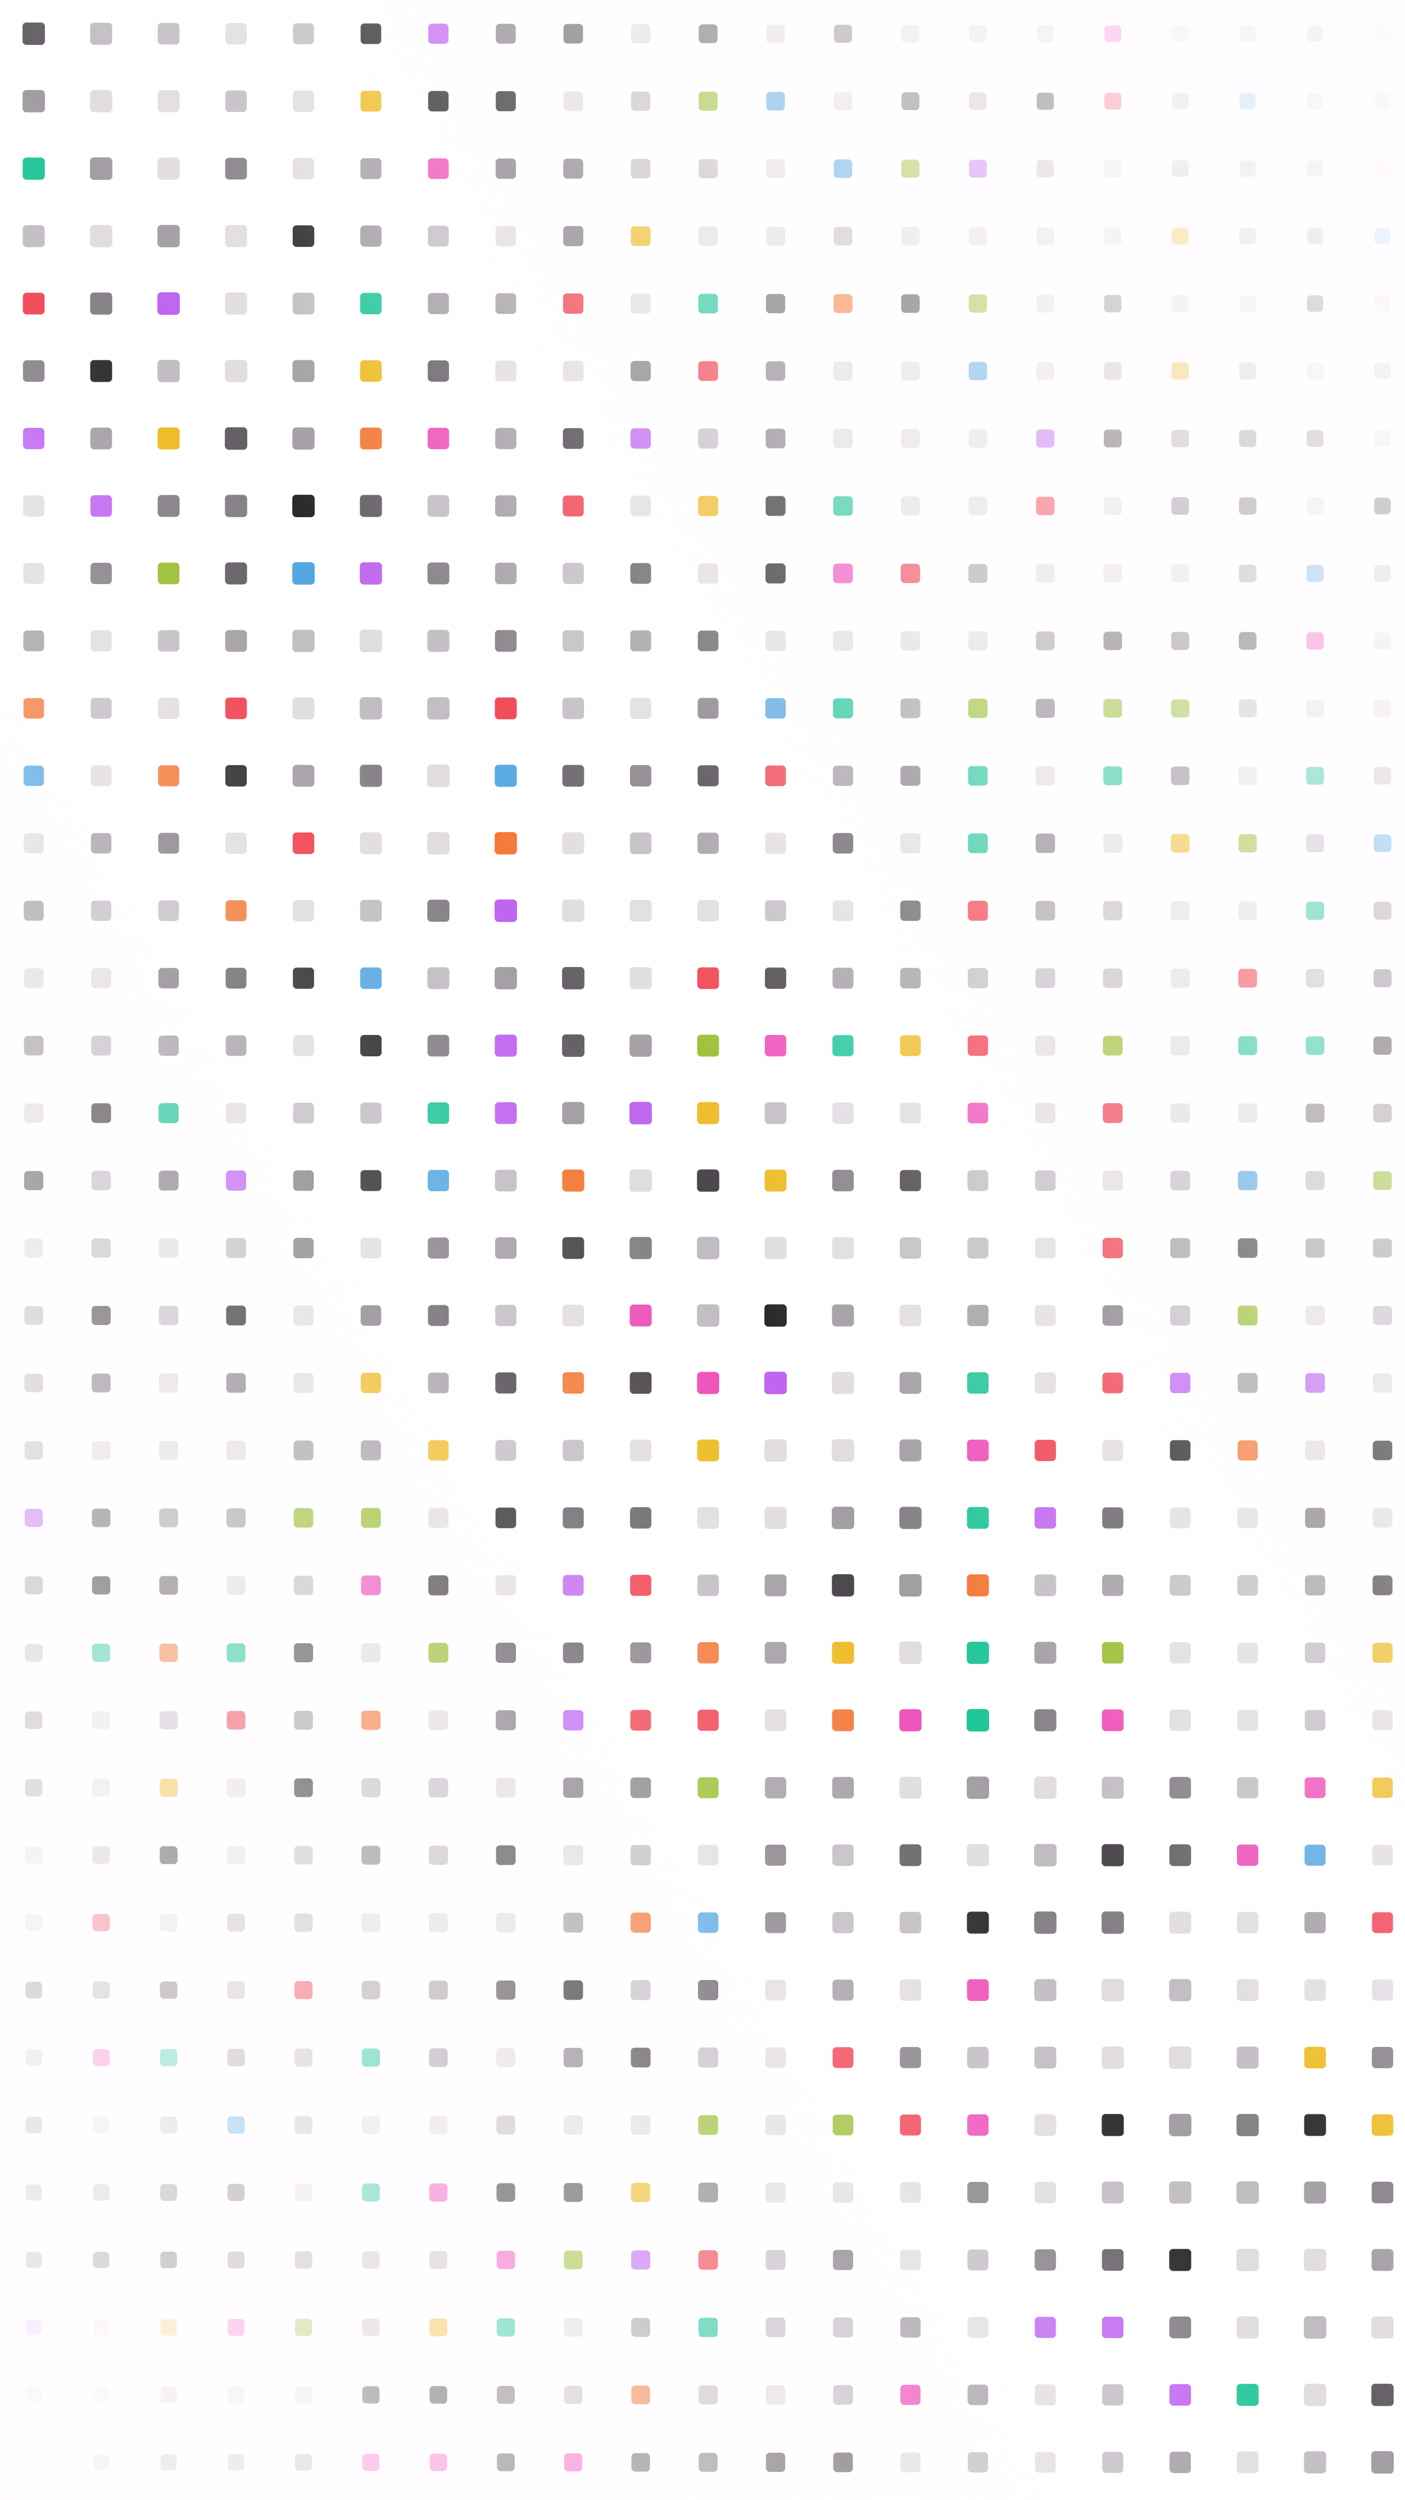 
        <svg xmlns="http://www.w3.org/2000/svg" style="background-color: #FFFCFF;" width="750" height="1334" viewBox="0 0 750 1334">
          <defs>
            <linearGradient id="overlay" x1="1" y1="0" x2="0" y2="1">
              <stop offset="0%" stop-color="#FFFCFF"/>
              <stop offset="50%" stop-color="#FFFCFF" stop-opacity="0"/>
              <stop offset="100%" stop-color="#FFFCFF"/>
            </linearGradient>
            <filter id="glow">
              <feGaussianBlur stdDeviation="5" result="coloredBlur"/>
              <feMerge>
                <feMergeNode in="coloredBlur"/>
                <feMergeNode in="SourceGraphic"/>
              </feMerge>
            </filter>
          </defs>
          <rect x="12.021" y="12.021" width="11.958" height="11.958" fill="#656066" rx="2" ry="2"  />
<rect x="12.033" y="48.033" width="11.934" height="11.934" fill="#A29DA3" rx="2" ry="2"  />
<rect x="12.087" y="84.087" width="11.826" height="11.826" fill="#1FC598" rx="2" ry="2"  />
<rect x="12.141" y="120.141" width="11.718" height="11.718" fill="#C1BCC2" rx="2" ry="2"  />
<rect x="12.195" y="156.195" width="11.61" height="11.61" fill="#F03E4D" rx="2" ry="2"  />
<rect x="12.249" y="192.249" width="11.502" height="11.502" fill="#847E85" rx="2" ry="2"  />
<rect x="12.303" y="228.303" width="11.394" height="11.394" fill="#BF65F0" rx="2" ry="2"  />
<rect x="12.357" y="264.357" width="11.286" height="11.286" fill="#E0DCE0" rx="2" ry="2"  />
<rect x="12.411" y="300.411" width="11.178" height="11.178" fill="#E0DCE0" rx="2" ry="2"  />
<rect x="12.465" y="336.465" width="11.071" height="11.071" fill="#A29DA3" rx="2" ry="2"  />
<rect x="12.519" y="372.519" width="10.963" height="10.963" fill="#F37735" rx="2" ry="2"  />
<rect x="12.573" y="408.573" width="10.855" height="10.855" fill="#53A6E1" rx="2" ry="2"  />
<rect x="12.627" y="444.627" width="10.747" height="10.747" fill="#E0DCE0" rx="2" ry="2"  />
<rect x="12.681" y="480.681" width="10.639" height="10.639" fill="#A29DA3" rx="2" ry="2"  />
<rect x="12.735" y="516.735" width="10.531" height="10.531" fill="#E0DCE0" rx="2" ry="2"  />
<rect x="12.789" y="552.789" width="10.423" height="10.423" fill="#A29DA3" rx="2" ry="2"  />
<rect x="12.843" y="588.843" width="10.315" height="10.315" fill="#E0DCE0" rx="2" ry="2"  />
<rect x="12.897" y="624.897" width="10.207" height="10.207" fill="#656066" rx="2" ry="2"  />
<rect x="12.951" y="660.951" width="10.099" height="10.099" fill="#E0DCE0" rx="2" ry="2"  />
<rect x="13.004" y="697.004" width="9.991" height="9.991" fill="#C1BCC2" rx="2" ry="2" filter="url(#glow)" />
<rect x="13.058" y="733.058" width="9.883" height="9.883" fill="#C1BCC2" rx="2" ry="2"  />
<rect x="13.112" y="769.112" width="9.775" height="9.775" fill="#C1BCC2" rx="2" ry="2"  />
<rect x="13.166" y="805.166" width="9.667" height="9.667" fill="#BF65F0" rx="2" ry="2"  />
<rect x="13.22" y="841.22" width="9.559" height="9.559" fill="#A29DA3" rx="2" ry="2"  />
<rect x="13.274" y="877.274" width="9.451" height="9.451" fill="#C1BCC2" rx="2" ry="2"  />
<rect x="13.328" y="913.328" width="9.343" height="9.343" fill="#A29DA3" rx="2" ry="2"  />
<rect x="13.382" y="949.382" width="9.235" height="9.235" fill="#A29DA3" rx="2" ry="2"  />
<rect x="13.436" y="985.436" width="9.127" height="9.127" fill="#E0DCE0" rx="2" ry="2"  />
<rect x="13.49" y="1021.49" width="9.02" height="9.02" fill="#E0DCE0" rx="2" ry="2"  />
<rect x="13.544" y="1057.544" width="8.912" height="8.912" fill="#656066" rx="2" ry="2"  />
<rect x="13.598" y="1093.598" width="8.804" height="8.804" fill="#C1BCC2" rx="2" ry="2"  />
<rect x="13.652" y="1129.652" width="8.696" height="8.696" fill="#847E85" rx="2" ry="2"  />
<rect x="13.706" y="1165.706" width="8.588" height="8.588" fill="#847E85" rx="2" ry="2"  />
<rect x="13.76" y="1201.76" width="8.48" height="8.48" fill="#474247" rx="2" ry="2"  />
<rect x="13.814" y="1237.814" width="8.372" height="8.372" fill="#BF65F0" rx="2" ry="2"  />
<rect x="13.868" y="1273.868" width="8.264" height="8.264" fill="#C1BCC2" rx="2" ry="2"  />
<rect x="13.922" y="1309.922" width="8.156" height="8.156" fill="#E0DCE0" rx="2" ry="2"  />
<rect x="13.976" y="1345.976" width="8.048" height="8.048" fill="#E0DCE0" rx="2" ry="2"  />
<rect x="48.117" y="12.117" width="11.766" height="11.766" fill="#C1BCC2" rx="2" ry="2"  />
<rect x="48.063" y="48.063" width="11.874" height="11.874" fill="#E0DCE0" rx="2" ry="2"  />
<rect x="48.009" y="84.009" width="11.982" height="11.982" fill="#A29DA3" rx="2" ry="2"  />
<rect x="48.045" y="120.045" width="11.91" height="11.91" fill="#E0DCE0" rx="2" ry="2"  />
<rect x="48.099" y="156.099" width="11.802" height="11.802" fill="#847E85" rx="2" ry="2"  />
<rect x="48.153" y="192.153" width="11.694" height="11.694" fill="#282629" rx="2" ry="2"  />
<rect x="48.207" y="228.207" width="11.586" height="11.586" fill="#A29DA3" rx="2" ry="2"  />
<rect x="48.261" y="264.261" width="11.478" height="11.478" fill="#BF65F0" rx="2" ry="2"  />
<rect x="48.315" y="300.315" width="11.37" height="11.37" fill="#847E85" rx="2" ry="2"  />
<rect x="48.369" y="336.369" width="11.263" height="11.263" fill="#E0DCE0" rx="2" ry="2"  />
<rect x="48.423" y="372.423" width="11.155" height="11.155" fill="#C1BCC2" rx="2" ry="2"  />
<rect x="48.477" y="408.477" width="11.047" height="11.047" fill="#E0DCE0" rx="2" ry="2"  />
<rect x="48.531" y="444.531" width="10.939" height="10.939" fill="#A29DA3" rx="2" ry="2"  />
<rect x="48.585" y="480.585" width="10.831" height="10.831" fill="#C1BCC2" rx="2" ry="2"  />
<rect x="48.639" y="516.639" width="10.723" height="10.723" fill="#E0DCE0" rx="2" ry="2"  />
<rect x="48.693" y="552.693" width="10.615" height="10.615" fill="#C1BCC2" rx="2" ry="2"  />
<rect x="48.747" y="588.747" width="10.507" height="10.507" fill="#474247" rx="2" ry="2"  />
<rect x="48.801" y="624.801" width="10.399" height="10.399" fill="#C1BCC2" rx="2" ry="2"  />
<rect x="48.855" y="660.855" width="10.291" height="10.291" fill="#C1BCC2" rx="2" ry="2"  />
<rect x="48.908" y="696.908" width="10.183" height="10.183" fill="#474247" rx="2" ry="2"  />
<rect x="48.962" y="732.962" width="10.075" height="10.075" fill="#847E85" rx="2" ry="2"  />
<rect x="49.016" y="769.016" width="9.967" height="9.967" fill="#E0DCE0" rx="2" ry="2"  />
<rect x="49.07" y="805.07" width="9.859" height="9.859" fill="#656066" rx="2" ry="2"  />
<rect x="49.124" y="841.124" width="9.751" height="9.751" fill="#282629" rx="2" ry="2"  />
<rect x="49.178" y="877.178" width="9.643" height="9.643" fill="#1FC598" rx="2" ry="2"  />
<rect x="49.232" y="913.232" width="9.535" height="9.535" fill="#E0DCE0" rx="2" ry="2"  />
<rect x="49.286" y="949.286" width="9.427" height="9.427" fill="#E0DCE0" rx="2" ry="2"  />
<rect x="49.34" y="985.34" width="9.319" height="9.319" fill="#C1BCC2" rx="2" ry="2"  />
<rect x="49.394" y="1021.394" width="9.212" height="9.212" fill="#F03E4D" rx="2" ry="2"  />
<rect x="49.448" y="1057.448" width="9.104" height="9.104" fill="#A29DA3" rx="2" ry="2"  />
<rect x="49.502" y="1093.502" width="8.996" height="8.996" fill="#EE4EB8" rx="2" ry="2"  />
<rect x="49.556" y="1129.556" width="8.888" height="8.888" fill="#E0DCE0" rx="2" ry="2"  />
<rect x="49.61" y="1165.61" width="8.78" height="8.78" fill="#A29DA3" rx="2" ry="2"  />
<rect x="49.664" y="1201.664" width="8.672" height="8.672" fill="#282629" rx="2" ry="2"  />
<rect x="49.718" y="1237.718" width="8.564" height="8.564" fill="#E0DCE0" rx="2" ry="2"  />
<rect x="49.772" y="1273.772" width="8.456" height="8.456" fill="#E0DCE0" rx="2" ry="2"  />
<rect x="49.826" y="1309.826" width="8.348" height="8.348" fill="#A29DA3" rx="2" ry="2"  />
<rect x="49.88" y="1345.88" width="8.24" height="8.24" fill="#1FC598" rx="2" ry="2"  />
<rect x="84.213" y="12.213" width="11.574" height="11.574" fill="#C1BCC2" rx="2" ry="2"  />
<rect x="84.159" y="48.159" width="11.682" height="11.682" fill="#E0DCE0" rx="2" ry="2"  />
<rect x="84.105" y="84.105" width="11.79" height="11.79" fill="#E0DCE0" rx="2" ry="2"  />
<rect x="84.051" y="120.051" width="11.898" height="11.898" fill="#A29DA3" rx="2" ry="2"  />
<rect x="84.003" y="156.003" width="11.994" height="11.994" fill="#BF65F0" rx="2" ry="2"  />
<rect x="84.057" y="192.057" width="11.886" height="11.886" fill="#C1BCC2" rx="2" ry="2"  />
<rect x="84.111" y="228.111" width="11.778" height="11.778" fill="#EEBA21" rx="2" ry="2"  />
<rect x="84.165" y="264.165" width="11.67" height="11.67" fill="#847E85" rx="2" ry="2"  />
<rect x="84.219" y="300.219" width="11.562" height="11.562" fill="#97BD2D" rx="2" ry="2"  />
<rect x="84.273" y="336.273" width="11.455" height="11.455" fill="#C1BCC2" rx="2" ry="2"  />
<rect x="84.327" y="372.327" width="11.347" height="11.347" fill="#E0DCE0" rx="2" ry="2"  />
<rect x="84.381" y="408.381" width="11.239" height="11.239" fill="#F37735" rx="2" ry="2"  />
<rect x="84.435" y="444.435" width="11.131" height="11.131" fill="#847E85" rx="2" ry="2"  />
<rect x="84.489" y="480.489" width="11.023" height="11.023" fill="#C1BCC2" rx="2" ry="2"  />
<rect x="84.543" y="516.543" width="10.915" height="10.915" fill="#847E85" rx="2" ry="2"  />
<rect x="84.597" y="552.597" width="10.807" height="10.807" fill="#A29DA3" rx="2" ry="2"  />
<rect x="84.651" y="588.651" width="10.699" height="10.699" fill="#1FC598" rx="2" ry="2"  />
<rect x="84.705" y="624.705" width="10.591" height="10.591" fill="#847E85" rx="2" ry="2"  />
<rect x="84.759" y="660.759" width="10.483" height="10.483" fill="#E0DCE0" rx="2" ry="2"  />
<rect x="84.812" y="696.812" width="10.375" height="10.375" fill="#C1BCC2" rx="2" ry="2"  />
<rect x="84.866" y="732.866" width="10.267" height="10.267" fill="#E0DCE0" rx="2" ry="2"  />
<rect x="84.92" y="768.92" width="10.159" height="10.159" fill="#E0DCE0" rx="2" ry="2"  />
<rect x="84.974" y="804.974" width="10.051" height="10.051" fill="#A29DA3" rx="2" ry="2"  />
<rect x="85.028" y="841.028" width="9.943" height="9.943" fill="#656066" rx="2" ry="2"  />
<rect x="85.082" y="877.082" width="9.835" height="9.835" fill="#F37735" rx="2" ry="2"  />
<rect x="85.136" y="913.136" width="9.727" height="9.727" fill="#C1BCC2" rx="2" ry="2"  />
<rect x="85.19" y="949.19" width="9.619" height="9.619" fill="#EEBA21" rx="2" ry="2"  />
<rect x="85.244" y="985.244" width="9.511" height="9.511" fill="#282629" rx="2" ry="2"  />
<rect x="85.298" y="1021.298" width="9.404" height="9.404" fill="#E0DCE0" rx="2" ry="2"  />
<rect x="85.352" y="1057.352" width="9.296" height="9.296" fill="#656066" rx="2" ry="2"  />
<rect x="85.406" y="1093.406" width="9.188" height="9.188" fill="#1FC598" rx="2" ry="2"  />
<rect x="85.46" y="1129.46" width="9.08" height="9.08" fill="#C1BCC2" rx="2" ry="2"  />
<rect x="85.514" y="1165.514" width="8.972" height="8.972" fill="#656066" rx="2" ry="2"  />
<rect x="85.568" y="1201.568" width="8.864" height="8.864" fill="#282629" rx="2" ry="2"  />
<rect x="85.622" y="1237.622" width="8.756" height="8.756" fill="#EEBA21" rx="2" ry="2"  />
<rect x="85.676" y="1273.676" width="8.648" height="8.648" fill="#C1BCC2" rx="2" ry="2"  />
<rect x="85.73" y="1309.73" width="8.54" height="8.54" fill="#847E85" rx="2" ry="2"  />
<rect x="85.784" y="1345.784" width="8.432" height="8.432" fill="#E0DCE0" rx="2" ry="2"  />
<rect x="120.309" y="12.309" width="11.382" height="11.382" fill="#E0DCE0" rx="2" ry="2"  />
<rect x="120.255" y="48.255" width="11.49" height="11.49" fill="#C1BCC2" rx="2" ry="2"  />
<rect x="120.201" y="84.201" width="11.598" height="11.598" fill="#847E85" rx="2" ry="2"  />
<rect x="120.147" y="120.147" width="11.706" height="11.706" fill="#E0DCE0" rx="2" ry="2"  />
<rect x="120.093" y="156.093" width="11.814" height="11.814" fill="#E0DCE0" rx="2" ry="2"  />
<rect x="120.039" y="192.039" width="11.922" height="11.922" fill="#E0DCE0" rx="2" ry="2"  />
<rect x="120.015" y="228.015" width="11.97" height="11.97" fill="#656066" rx="2" ry="2"  />
<rect x="120.069" y="264.069" width="11.862" height="11.862" fill="#847E85" rx="2" ry="2"  />
<rect x="120.123" y="300.123" width="11.754" height="11.754" fill="#656066" rx="2" ry="2"  />
<rect x="120.177" y="336.177" width="11.647" height="11.647" fill="#A29DA3" rx="2" ry="2"  />
<rect x="120.231" y="372.231" width="11.539" height="11.539" fill="#F03E4D" rx="2" ry="2"  />
<rect x="120.285" y="408.285" width="11.431" height="11.431" fill="#282629" rx="2" ry="2"  />
<rect x="120.339" y="444.339" width="11.323" height="11.323" fill="#E0DCE0" rx="2" ry="2"  />
<rect x="120.393" y="480.393" width="11.215" height="11.215" fill="#F37735" rx="2" ry="2"  />
<rect x="120.447" y="516.447" width="11.107" height="11.107" fill="#656066" rx="2" ry="2"  />
<rect x="120.501" y="552.501" width="10.999" height="10.999" fill="#A29DA3" rx="2" ry="2"  />
<rect x="120.555" y="588.555" width="10.891" height="10.891" fill="#E0DCE0" rx="2" ry="2"  />
<rect x="120.609" y="624.609" width="10.783" height="10.783" fill="#BF65F0" rx="2" ry="2"  />
<rect x="120.663" y="660.663" width="10.675" height="10.675" fill="#C1BCC2" rx="2" ry="2"  />
<rect x="120.716" y="696.716" width="10.567" height="10.567" fill="#282629" rx="2" ry="2"  />
<rect x="120.77" y="732.77" width="10.459" height="10.459" fill="#847E85" rx="2" ry="2"  />
<rect x="120.824" y="768.824" width="10.351" height="10.351" fill="#E0DCE0" rx="2" ry="2"  />
<rect x="120.878" y="804.878" width="10.243" height="10.243" fill="#A29DA3" rx="2" ry="2"  />
<rect x="120.932" y="840.932" width="10.135" height="10.135" fill="#E0DCE0" rx="2" ry="2"  />
<rect x="120.986" y="876.986" width="10.027" height="10.027" fill="#1FC598" rx="2" ry="2"  />
<rect x="121.04" y="913.04" width="9.919" height="9.919" fill="#F03E4D" rx="2" ry="2"  />
<rect x="121.094" y="949.094" width="9.811" height="9.811" fill="#E0DCE0" rx="2" ry="2"  />
<rect x="121.148" y="985.148" width="9.703" height="9.703" fill="#E0DCE0" rx="2" ry="2"  />
<rect x="121.202" y="1021.202" width="9.596" height="9.596" fill="#C1BCC2" rx="2" ry="2"  />
<rect x="121.256" y="1057.256" width="9.488" height="9.488" fill="#C1BCC2" rx="2" ry="2"  />
<rect x="121.31" y="1093.31" width="9.38" height="9.38" fill="#A29DA3" rx="2" ry="2"  />
<rect x="121.364" y="1129.364" width="9.272" height="9.272" fill="#53A6E1" rx="2" ry="2"  />
<rect x="121.418" y="1165.418" width="9.164" height="9.164" fill="#656066" rx="2" ry="2"  />
<rect x="121.472" y="1201.472" width="9.056" height="9.056" fill="#847E85" rx="2" ry="2"  />
<rect x="121.526" y="1237.526" width="8.948" height="8.948" fill="#EE4EB8" rx="2" ry="2"  />
<rect x="121.58" y="1273.58" width="8.84" height="8.84" fill="#E0DCE0" rx="2" ry="2"  />
<rect x="121.634" y="1309.634" width="8.732" height="8.732" fill="#A29DA3" rx="2" ry="2"  />
<rect x="121.688" y="1345.688" width="8.624" height="8.624" fill="#C1BCC2" rx="2" ry="2"  />
<rect x="156.405" y="12.405" width="11.19" height="11.19" fill="#C1BCC2" rx="2" ry="2"  />
<rect x="156.351" y="48.351" width="11.298" height="11.298" fill="#E0DCE0" rx="2" ry="2"  />
<rect x="156.297" y="84.297" width="11.406" height="11.406" fill="#E0DCE0" rx="2" ry="2"  />
<rect x="156.243" y="120.243" width="11.514" height="11.514" fill="#282629" rx="2" ry="2"  />
<rect x="156.189" y="156.189" width="11.622" height="11.622" fill="#C1BCC2" rx="2" ry="2"  />
<rect x="156.135" y="192.135" width="11.73" height="11.73" fill="#A29DA3" rx="2" ry="2"  />
<rect x="156.081" y="228.081" width="11.838" height="11.838" fill="#A29DA3" rx="2" ry="2"  />
<rect x="156.027" y="264.027" width="11.946" height="11.946" fill="#282629" rx="2" ry="2"  />
<rect x="156.027" y="300.027" width="11.946" height="11.946" fill="#53A6E1" rx="2" ry="2"  />
<rect x="156.081" y="336.081" width="11.839" height="11.839" fill="#C1BCC2" rx="2" ry="2"  />
<rect x="156.135" y="372.135" width="11.731" height="11.731" fill="#E0DCE0" rx="2" ry="2"  />
<rect x="156.189" y="408.189" width="11.623" height="11.623" fill="#A29DA3" rx="2" ry="2"  />
<rect x="156.243" y="444.243" width="11.515" height="11.515" fill="#F03E4D" rx="2" ry="2"  />
<rect x="156.297" y="480.297" width="11.407" height="11.407" fill="#E0DCE0" rx="2" ry="2" filter="url(#glow)" />
<rect x="156.351" y="516.351" width="11.299" height="11.299" fill="#282629" rx="2" ry="2"  />
<rect x="156.405" y="552.405" width="11.191" height="11.191" fill="#E0DCE0" rx="2" ry="2"  />
<rect x="156.459" y="588.459" width="11.083" height="11.083" fill="#C1BCC2" rx="2" ry="2"  />
<rect x="156.513" y="624.513" width="10.975" height="10.975" fill="#847E85" rx="2" ry="2"  />
<rect x="156.567" y="660.567" width="10.867" height="10.867" fill="#847E85" rx="2" ry="2"  />
<rect x="156.62" y="696.62" width="10.759" height="10.759" fill="#E0DCE0" rx="2" ry="2"  />
<rect x="156.674" y="732.674" width="10.651" height="10.651" fill="#E0DCE0" rx="2" ry="2"  />
<rect x="156.728" y="768.728" width="10.543" height="10.543" fill="#A29DA3" rx="2" ry="2"  />
<rect x="156.782" y="804.782" width="10.435" height="10.435" fill="#97BD2D" rx="2" ry="2"  />
<rect x="156.836" y="840.836" width="10.327" height="10.327" fill="#C1BCC2" rx="2" ry="2"  />
<rect x="156.89" y="876.89" width="10.219" height="10.219" fill="#474247" rx="2" ry="2"  />
<rect x="156.944" y="912.944" width="10.111" height="10.111" fill="#A29DA3" rx="2" ry="2"  />
<rect x="156.998" y="948.998" width="10.003" height="10.003" fill="#282629" rx="2" ry="2"  />
<rect x="157.052" y="985.052" width="9.895" height="9.895" fill="#C1BCC2" rx="2" ry="2"  />
<rect x="157.106" y="1021.106" width="9.788" height="9.788" fill="#C1BCC2" rx="2" ry="2"  />
<rect x="157.16" y="1057.16" width="9.68" height="9.68" fill="#F03E4D" rx="2" ry="2"  />
<rect x="157.214" y="1093.214" width="9.572" height="9.572" fill="#C1BCC2" rx="2" ry="2"  />
<rect x="157.268" y="1129.268" width="9.464" height="9.464" fill="#C1BCC2" rx="2" ry="2"  />
<rect x="157.322" y="1165.322" width="9.356" height="9.356" fill="#E0DCE0" rx="2" ry="2"  />
<rect x="157.376" y="1201.376" width="9.248" height="9.248" fill="#A29DA3" rx="2" ry="2"  />
<rect x="157.43" y="1237.43" width="9.14" height="9.14" fill="#97BD2D" rx="2" ry="2"  />
<rect x="157.484" y="1273.484" width="9.032" height="9.032" fill="#E0DCE0" rx="2" ry="2"  />
<rect x="157.538" y="1309.538" width="8.924" height="8.924" fill="#A29DA3" rx="2" ry="2"  />
<rect x="157.592" y="1345.592" width="8.816" height="8.816" fill="#847E85" rx="2" ry="2"  />
<rect x="192.501" y="12.501" width="10.998" height="10.998" fill="#282629" rx="2" ry="2"  />
<rect x="192.447" y="48.447" width="11.106" height="11.106" fill="#EEBA21" rx="2" ry="2"  />
<rect x="192.393" y="84.393" width="11.214" height="11.214" fill="#A29DA3" rx="2" ry="2"  />
<rect x="192.339" y="120.339" width="11.322" height="11.322" fill="#A29DA3" rx="2" ry="2"  />
<rect x="192.285" y="156.285" width="11.43" height="11.43" fill="#1FC598" rx="2" ry="2"  />
<rect x="192.231" y="192.231" width="11.538" height="11.538" fill="#EEBA21" rx="2" ry="2"  />
<rect x="192.177" y="228.177" width="11.646" height="11.646" fill="#F37735" rx="2" ry="2"  />
<rect x="192.123" y="264.123" width="11.754" height="11.754" fill="#656066" rx="2" ry="2"  />
<rect x="192.069" y="300.069" width="11.862" height="11.862" fill="#BF65F0" rx="2" ry="2"  />
<rect x="192.015" y="336.015" width="11.969" height="11.969" fill="#E0DCE0" rx="2" ry="2"  />
<rect x="192.039" y="372.039" width="11.923" height="11.923" fill="#C1BCC2" rx="2" ry="2"  />
<rect x="192.093" y="408.093" width="11.815" height="11.815" fill="#847E85" rx="2" ry="2"  />
<rect x="192.147" y="444.147" width="11.707" height="11.707" fill="#E0DCE0" rx="2" ry="2"  />
<rect x="192.201" y="480.201" width="11.599" height="11.599" fill="#C1BCC2" rx="2" ry="2"  />
<rect x="192.255" y="516.255" width="11.491" height="11.491" fill="#53A6E1" rx="2" ry="2"  />
<rect x="192.309" y="552.309" width="11.383" height="11.383" fill="#282629" rx="2" ry="2"  />
<rect x="192.363" y="588.363" width="11.275" height="11.275" fill="#C1BCC2" rx="2" ry="2"  />
<rect x="192.417" y="624.417" width="11.167" height="11.167" fill="#282629" rx="2" ry="2"  />
<rect x="192.471" y="660.471" width="11.059" height="11.059" fill="#E0DCE0" rx="2" ry="2"  />
<rect x="192.524" y="696.524" width="10.951" height="10.951" fill="#847E85" rx="2" ry="2"  />
<rect x="192.578" y="732.578" width="10.843" height="10.843" fill="#EEBA21" rx="2" ry="2"  />
<rect x="192.632" y="768.632" width="10.735" height="10.735" fill="#A29DA3" rx="2" ry="2"  />
<rect x="192.686" y="804.686" width="10.627" height="10.627" fill="#97BD2D" rx="2" ry="2"  />
<rect x="192.74" y="840.74" width="10.519" height="10.519" fill="#EE4EB8" rx="2" ry="2"  />
<rect x="192.794" y="876.794" width="10.411" height="10.411" fill="#E0DCE0" rx="2" ry="2"  />
<rect x="192.848" y="912.848" width="10.303" height="10.303" fill="#F37735" rx="2" ry="2"  />
<rect x="192.902" y="948.902" width="10.195" height="10.195" fill="#C1BCC2" rx="2" ry="2"  />
<rect x="192.956" y="984.956" width="10.087" height="10.087" fill="#847E85" rx="2" ry="2"  />
<rect x="193.01" y="1021.01" width="9.98" height="9.98" fill="#E0DCE0" rx="2" ry="2"  />
<rect x="193.064" y="1057.064" width="9.872" height="9.872" fill="#A29DA3" rx="2" ry="2"  />
<rect x="193.118" y="1093.118" width="9.764" height="9.764" fill="#1FC598" rx="2" ry="2"  />
<rect x="193.172" y="1129.172" width="9.656" height="9.656" fill="#E0DCE0" rx="2" ry="2"  />
<rect x="193.226" y="1165.226" width="9.548" height="9.548" fill="#1FC598" rx="2" ry="2"  />
<rect x="193.28" y="1201.28" width="9.44" height="9.44" fill="#C1BCC2" rx="2" ry="2"  />
<rect x="193.334" y="1237.334" width="9.332" height="9.332" fill="#C1BCC2" rx="2" ry="2"  />
<rect x="193.388" y="1273.388" width="9.224" height="9.224" fill="#282629" rx="2" ry="2"  />
<rect x="193.442" y="1309.442" width="9.116" height="9.116" fill="#EE4EB8" rx="2" ry="2"  />
<rect x="193.496" y="1345.496" width="9.008" height="9.008" fill="#53A6E1" rx="2" ry="2"  />
<rect x="228.597" y="12.597" width="10.806" height="10.806" fill="#BF65F0" rx="2" ry="2"  />
<rect x="228.543" y="48.543" width="10.914" height="10.914" fill="#282629" rx="2" ry="2"  />
<rect x="228.489" y="84.489" width="11.022" height="11.022" fill="#EE4EB8" rx="2" ry="2"  />
<rect x="228.435" y="120.435" width="11.13" height="11.13" fill="#C1BCC2" rx="2" ry="2"  />
<rect x="228.381" y="156.381" width="11.238" height="11.238" fill="#A29DA3" rx="2" ry="2"  />
<rect x="228.327" y="192.327" width="11.346" height="11.346" fill="#656066" rx="2" ry="2"  />
<rect x="228.273" y="228.273" width="11.454" height="11.454" fill="#EE4EB8" rx="2" ry="2"  />
<rect x="228.219" y="264.219" width="11.562" height="11.562" fill="#C1BCC2" rx="2" ry="2"  />
<rect x="228.165" y="300.165" width="11.67" height="11.67" fill="#847E85" rx="2" ry="2"  />
<rect x="228.111" y="336.111" width="11.777" height="11.777" fill="#C1BCC2" rx="2" ry="2"  />
<rect x="228.057" y="372.057" width="11.885" height="11.885" fill="#C1BCC2" rx="2" ry="2"  />
<rect x="228.003" y="408.003" width="11.993" height="11.993" fill="#E0DCE0" rx="2" ry="2"  />
<rect x="228.051" y="444.051" width="11.899" height="11.899" fill="#E0DCE0" rx="2" ry="2"  />
<rect x="228.105" y="480.105" width="11.791" height="11.791" fill="#847E85" rx="2" ry="2"  />
<rect x="228.159" y="516.159" width="11.683" height="11.683" fill="#C1BCC2" rx="2" ry="2"  />
<rect x="228.213" y="552.213" width="11.575" height="11.575" fill="#847E85" rx="2" ry="2"  />
<rect x="228.267" y="588.267" width="11.467" height="11.467" fill="#1FC598" rx="2" ry="2"  />
<rect x="228.321" y="624.321" width="11.359" height="11.359" fill="#53A6E1" rx="2" ry="2"  />
<rect x="228.375" y="660.375" width="11.251" height="11.251" fill="#847E85" rx="2" ry="2"  />
<rect x="228.428" y="696.428" width="11.143" height="11.143" fill="#656066" rx="2" ry="2"  />
<rect x="228.482" y="732.482" width="11.035" height="11.035" fill="#A29DA3" rx="2" ry="2"  />
<rect x="228.536" y="768.536" width="10.927" height="10.927" fill="#EEBA21" rx="2" ry="2"  />
<rect x="228.59" y="804.59" width="10.819" height="10.819" fill="#E0DCE0" rx="2" ry="2"  />
<rect x="228.644" y="840.644" width="10.711" height="10.711" fill="#474247" rx="2" ry="2"  />
<rect x="228.698" y="876.698" width="10.603" height="10.603" fill="#97BD2D" rx="2" ry="2"  />
<rect x="228.752" y="912.752" width="10.495" height="10.495" fill="#E0DCE0" rx="2" ry="2"  />
<rect x="228.806" y="948.806" width="10.387" height="10.387" fill="#C1BCC2" rx="2" ry="2"  />
<rect x="228.86" y="984.86" width="10.279" height="10.279" fill="#C1BCC2" rx="2" ry="2"  />
<rect x="228.914" y="1020.914" width="10.172" height="10.172" fill="#E0DCE0" rx="2" ry="2"  />
<rect x="228.968" y="1056.968" width="10.064" height="10.064" fill="#A29DA3" rx="2" ry="2"  />
<rect x="229.022" y="1093.022" width="9.956" height="9.956" fill="#A29DA3" rx="2" ry="2"  />
<rect x="229.076" y="1129.076" width="9.848" height="9.848" fill="#E0DCE0" rx="2" ry="2"  />
<rect x="229.13" y="1165.13" width="9.74" height="9.74" fill="#EE4EB8" rx="2" ry="2"  />
<rect x="229.184" y="1201.184" width="9.632" height="9.632" fill="#C1BCC2" rx="2" ry="2"  />
<rect x="229.238" y="1237.238" width="9.524" height="9.524" fill="#EEBA21" rx="2" ry="2"  />
<rect x="229.292" y="1273.292" width="9.416" height="9.416" fill="#282629" rx="2" ry="2"  />
<rect x="229.346" y="1309.346" width="9.308" height="9.308" fill="#EE4EB8" rx="2" ry="2"  />
<rect x="229.4" y="1345.4" width="9.2" height="9.2" fill="#EEBA21" rx="2" ry="2"  />
<rect x="264.693" y="12.693" width="10.614" height="10.614" fill="#847E85" rx="2" ry="2"  />
<rect x="264.639" y="48.639" width="10.722" height="10.722" fill="#282629" rx="2" ry="2"  />
<rect x="264.585" y="84.585" width="10.83" height="10.83" fill="#847E85" rx="2" ry="2"  />
<rect x="264.531" y="120.531" width="10.938" height="10.938" fill="#E0DCE0" rx="2" ry="2"  />
<rect x="264.477" y="156.477" width="11.046" height="11.046" fill="#A29DA3" rx="2" ry="2"  />
<rect x="264.423" y="192.423" width="11.154" height="11.154" fill="#E0DCE0" rx="2" ry="2"  />
<rect x="264.369" y="228.369" width="11.262" height="11.262" fill="#A29DA3" rx="2" ry="2"  />
<rect x="264.315" y="264.315" width="11.37" height="11.37" fill="#A29DA3" rx="2" ry="2"  />
<rect x="264.261" y="300.261" width="11.478" height="11.478" fill="#A29DA3" rx="2" ry="2"  />
<rect x="264.207" y="336.207" width="11.585" height="11.585" fill="#847E85" rx="2" ry="2"  />
<rect x="264.153" y="372.153" width="11.693" height="11.693" fill="#F03E4D" rx="2" ry="2"  />
<rect x="264.099" y="408.099" width="11.801" height="11.801" fill="#53A6E1" rx="2" ry="2"  />
<rect x="264.045" y="444.045" width="11.909" height="11.909" fill="#F37735" rx="2" ry="2"  />
<rect x="264.009" y="480.009" width="11.983" height="11.983" fill="#BF65F0" rx="2" ry="2"  />
<rect x="264.063" y="516.063" width="11.875" height="11.875" fill="#A29DA3" rx="2" ry="2"  />
<rect x="264.117" y="552.117" width="11.767" height="11.767" fill="#BF65F0" rx="2" ry="2"  />
<rect x="264.171" y="588.171" width="11.659" height="11.659" fill="#BF65F0" rx="2" ry="2"  />
<rect x="264.225" y="624.225" width="11.551" height="11.551" fill="#C1BCC2" rx="2" ry="2"  />
<rect x="264.279" y="660.279" width="11.443" height="11.443" fill="#A29DA3" rx="2" ry="2"  />
<rect x="264.332" y="696.332" width="11.335" height="11.335" fill="#C1BCC2" rx="2" ry="2"  />
<rect x="264.386" y="732.386" width="11.227" height="11.227" fill="#474247" rx="2" ry="2"  />
<rect x="264.44" y="768.44" width="11.119" height="11.119" fill="#C1BCC2" rx="2" ry="2"  />
<rect x="264.494" y="804.494" width="11.011" height="11.011" fill="#282629" rx="2" ry="2"  />
<rect x="264.548" y="840.548" width="10.903" height="10.903" fill="#E0DCE0" rx="2" ry="2"  />
<rect x="264.602" y="876.602" width="10.795" height="10.795" fill="#656066" rx="2" ry="2"  />
<rect x="264.656" y="912.656" width="10.687" height="10.687" fill="#847E85" rx="2" ry="2"  />
<rect x="264.71" y="948.71" width="10.579" height="10.579" fill="#E0DCE0" rx="2" ry="2"  />
<rect x="264.764" y="984.764" width="10.471" height="10.471" fill="#474247" rx="2" ry="2"  />
<rect x="264.818" y="1020.818" width="10.364" height="10.364" fill="#E0DCE0" rx="2" ry="2"  />
<rect x="264.872" y="1056.872" width="10.256" height="10.256" fill="#474247" rx="2" ry="2"  />
<rect x="264.926" y="1092.926" width="10.148" height="10.148" fill="#E0DCE0" rx="2" ry="2"  />
<rect x="264.98" y="1128.98" width="10.04" height="10.04" fill="#C1BCC2" rx="2" ry="2"  />
<rect x="265.034" y="1165.034" width="9.932" height="9.932" fill="#282629" rx="2" ry="2"  />
<rect x="265.088" y="1201.088" width="9.824" height="9.824" fill="#EE4EB8" rx="2" ry="2"  />
<rect x="265.142" y="1237.142" width="9.716" height="9.716" fill="#1FC598" rx="2" ry="2"  />
<rect x="265.196" y="1273.196" width="9.608" height="9.608" fill="#656066" rx="2" ry="2"  />
<rect x="265.25" y="1309.25" width="9.5" height="9.5" fill="#474247" rx="2" ry="2"  />
<rect x="265.304" y="1345.304" width="9.392" height="9.392" fill="#282629" rx="2" ry="2"  />
<rect x="300.789" y="12.789" width="10.422" height="10.422" fill="#656066" rx="2" ry="2"  />
<rect x="300.735" y="48.735" width="10.53" height="10.53" fill="#E0DCE0" rx="2" ry="2"  />
<rect x="300.681" y="84.681" width="10.638" height="10.638" fill="#847E85" rx="2" ry="2"  />
<rect x="300.627" y="120.627" width="10.746" height="10.746" fill="#847E85" rx="2" ry="2"  />
<rect x="300.573" y="156.573" width="10.854" height="10.854" fill="#F03E4D" rx="2" ry="2"  />
<rect x="300.519" y="192.519" width="10.962" height="10.962" fill="#E0DCE0" rx="2" ry="2"  />
<rect x="300.465" y="228.465" width="11.07" height="11.07" fill="#474247" rx="2" ry="2"  />
<rect x="300.411" y="264.411" width="11.178" height="11.178" fill="#F03E4D" rx="2" ry="2"  />
<rect x="300.357" y="300.357" width="11.286" height="11.286" fill="#C1BCC2" rx="2" ry="2"  />
<rect x="300.303" y="336.303" width="11.393" height="11.393" fill="#C1BCC2" rx="2" ry="2"  />
<rect x="300.249" y="372.249" width="11.501" height="11.501" fill="#C1BCC2" rx="2" ry="2"  />
<rect x="300.195" y="408.195" width="11.609" height="11.609" fill="#656066" rx="2" ry="2"  />
<rect x="300.141" y="444.141" width="11.717" height="11.717" fill="#E0DCE0" rx="2" ry="2"  />
<rect x="300.087" y="480.087" width="11.825" height="11.825" fill="#E0DCE0" rx="2" ry="2"  />
<rect x="300.033" y="516.033" width="11.933" height="11.933" fill="#656066" rx="2" ry="2"  />
<rect x="300.021" y="552.021" width="11.959" height="11.959" fill="#656066" rx="2" ry="2"  />
<rect x="300.075" y="588.075" width="11.851" height="11.851" fill="#A29DA3" rx="2" ry="2"  />
<rect x="300.129" y="624.129" width="11.743" height="11.743" fill="#F37735" rx="2" ry="2"  />
<rect x="300.183" y="660.183" width="11.635" height="11.635" fill="#474247" rx="2" ry="2"  />
<rect x="300.236" y="696.236" width="11.527" height="11.527" fill="#E0DCE0" rx="2" ry="2"  />
<rect x="300.29" y="732.29" width="11.419" height="11.419" fill="#F37735" rx="2" ry="2"  />
<rect x="300.344" y="768.344" width="11.311" height="11.311" fill="#C1BCC2" rx="2" ry="2"  />
<rect x="300.398" y="804.398" width="11.203" height="11.203" fill="#656066" rx="2" ry="2"  />
<rect x="300.452" y="840.452" width="11.095" height="11.095" fill="#BF65F0" rx="2" ry="2"  />
<rect x="300.506" y="876.506" width="10.987" height="10.987" fill="#656066" rx="2" ry="2"  />
<rect x="300.56" y="912.56" width="10.879" height="10.879" fill="#BF65F0" rx="2" ry="2"  />
<rect x="300.614" y="948.614" width="10.771" height="10.771" fill="#847E85" rx="2" ry="2"  />
<rect x="300.668" y="984.668" width="10.663" height="10.663" fill="#E0DCE0" rx="2" ry="2"  />
<rect x="300.722" y="1020.722" width="10.556" height="10.556" fill="#A29DA3" rx="2" ry="2"  />
<rect x="300.776" y="1056.776" width="10.448" height="10.448" fill="#282629" rx="2" ry="2"  />
<rect x="300.83" y="1092.83" width="10.34" height="10.34" fill="#847E85" rx="2" ry="2"  />
<rect x="300.884" y="1128.884" width="10.232" height="10.232" fill="#E0DCE0" rx="2" ry="2"  />
<rect x="300.938" y="1164.938" width="10.124" height="10.124" fill="#474247" rx="2" ry="2"  />
<rect x="300.992" y="1200.992" width="10.016" height="10.016" fill="#97BD2D" rx="2" ry="2"  />
<rect x="301.046" y="1237.046" width="9.908" height="9.908" fill="#E0DCE0" rx="2" ry="2"  />
<rect x="301.1" y="1273.1" width="9.8" height="9.8" fill="#C1BCC2" rx="2" ry="2"  />
<rect x="301.154" y="1309.154" width="9.692" height="9.692" fill="#EE4EB8" rx="2" ry="2"  />
<rect x="301.208" y="1345.208" width="9.584" height="9.584" fill="#282629" rx="2" ry="2"  />
<rect x="336.885" y="12.885" width="10.23" height="10.23" fill="#E0DCE0" rx="2" ry="2"  />
<rect x="336.831" y="48.831" width="10.338" height="10.338" fill="#C1BCC2" rx="2" ry="2"  />
<rect x="336.777" y="84.777" width="10.446" height="10.446" fill="#C1BCC2" rx="2" ry="2"  />
<rect x="336.723" y="120.723" width="10.554" height="10.554" fill="#EEBA21" rx="2" ry="2"  />
<rect x="336.669" y="156.669" width="10.662" height="10.662" fill="#E0DCE0" rx="2" ry="2"  />
<rect x="336.615" y="192.615" width="10.77" height="10.77" fill="#847E85" rx="2" ry="2"  />
<rect x="336.561" y="228.561" width="10.878" height="10.878" fill="#BF65F0" rx="2" ry="2"  />
<rect x="336.507" y="264.507" width="10.986" height="10.986" fill="#E0DCE0" rx="2" ry="2"  />
<rect x="336.453" y="300.453" width="11.094" height="11.094" fill="#656066" rx="2" ry="2"  />
<rect x="336.399" y="336.399" width="11.201" height="11.201" fill="#A29DA3" rx="2" ry="2"  />
<rect x="336.345" y="372.345" width="11.309" height="11.309" fill="#E0DCE0" rx="2" ry="2"  />
<rect x="336.291" y="408.291" width="11.417" height="11.417" fill="#847E85" rx="2" ry="2"  />
<rect x="336.237" y="444.237" width="11.525" height="11.525" fill="#C1BCC2" rx="2" ry="2"  />
<rect x="336.183" y="480.183" width="11.633" height="11.633" fill="#E0DCE0" rx="2" ry="2"  />
<rect x="336.129" y="516.129" width="11.741" height="11.741" fill="#E0DCE0" rx="2" ry="2"  />
<rect x="336.075" y="552.075" width="11.849" height="11.849" fill="#A29DA3" rx="2" ry="2"  />
<rect x="336.021" y="588.021" width="11.957" height="11.957" fill="#BF65F0" rx="2" ry="2"  />
<rect x="336.033" y="624.033" width="11.935" height="11.935" fill="#E0DCE0" rx="2" ry="2"  />
<rect x="336.087" y="660.087" width="11.827" height="11.827" fill="#847E85" rx="2" ry="2"  />
<rect x="336.14" y="696.14" width="11.719" height="11.719" fill="#EE4EB8" rx="2" ry="2"  />
<rect x="336.194" y="732.194" width="11.611" height="11.611" fill="#474247" rx="2" ry="2"  />
<rect x="336.248" y="768.248" width="11.503" height="11.503" fill="#E0DCE0" rx="2" ry="2"  />
<rect x="336.302" y="804.302" width="11.395" height="11.395" fill="#656066" rx="2" ry="2"  />
<rect x="336.356" y="840.356" width="11.287" height="11.287" fill="#F03E4D" rx="2" ry="2" filter="url(#glow)" />
<rect x="336.41" y="876.41" width="11.179" height="11.179" fill="#847E85" rx="2" ry="2"  />
<rect x="336.464" y="912.464" width="11.071" height="11.071" fill="#F03E4D" rx="2" ry="2"  />
<rect x="336.518" y="948.518" width="10.963" height="10.963" fill="#847E85" rx="2" ry="2"  />
<rect x="336.572" y="984.572" width="10.855" height="10.855" fill="#C1BCC2" rx="2" ry="2"  />
<rect x="336.626" y="1020.626" width="10.748" height="10.748" fill="#F37735" rx="2" ry="2"  />
<rect x="336.68" y="1056.68" width="10.64" height="10.64" fill="#C1BCC2" rx="2" ry="2"  />
<rect x="336.734" y="1092.734" width="10.532" height="10.532" fill="#474247" rx="2" ry="2"  />
<rect x="336.788" y="1128.788" width="10.424" height="10.424" fill="#E0DCE0" rx="2" ry="2"  />
<rect x="336.842" y="1164.842" width="10.316" height="10.316" fill="#EEBA21" rx="2" ry="2"  />
<rect x="336.896" y="1200.896" width="10.208" height="10.208" fill="#BF65F0" rx="2" ry="2"  />
<rect x="336.95" y="1236.95" width="10.1" height="10.1" fill="#A29DA3" rx="2" ry="2"  />
<rect x="337.004" y="1273.004" width="9.992" height="9.992" fill="#F37735" rx="2" ry="2"  />
<rect x="337.058" y="1309.058" width="9.884" height="9.884" fill="#656066" rx="2" ry="2"  />
<rect x="337.112" y="1345.112" width="9.776" height="9.776" fill="#A29DA3" rx="2" ry="2"  />
<rect x="372.981" y="12.981" width="10.038" height="10.038" fill="#656066" rx="2" ry="2"  />
<rect x="372.927" y="48.927" width="10.146" height="10.146" fill="#97BD2D" rx="2" ry="2"  />
<rect x="372.873" y="84.873" width="10.254" height="10.254" fill="#C1BCC2" rx="2" ry="2"  />
<rect x="372.819" y="120.819" width="10.362" height="10.362" fill="#E0DCE0" rx="2" ry="2"  />
<rect x="372.765" y="156.765" width="10.47" height="10.47" fill="#1FC598" rx="2" ry="2"  />
<rect x="372.711" y="192.711" width="10.578" height="10.578" fill="#F03E4D" rx="2" ry="2"  />
<rect x="372.657" y="228.657" width="10.686" height="10.686" fill="#C1BCC2" rx="2" ry="2"  />
<rect x="372.603" y="264.603" width="10.794" height="10.794" fill="#EEBA21" rx="2" ry="2"  />
<rect x="372.549" y="300.549" width="10.902" height="10.902" fill="#E0DCE0" rx="2" ry="2"  />
<rect x="372.495" y="336.495" width="11.009" height="11.009" fill="#656066" rx="2" ry="2"  />
<rect x="372.441" y="372.441" width="11.117" height="11.117" fill="#847E85" rx="2" ry="2"  />
<rect x="372.387" y="408.387" width="11.225" height="11.225" fill="#474247" rx="2" ry="2"  />
<rect x="372.333" y="444.333" width="11.333" height="11.333" fill="#A29DA3" rx="2" ry="2"  />
<rect x="372.279" y="480.279" width="11.441" height="11.441" fill="#E0DCE0" rx="2" ry="2"  />
<rect x="372.225" y="516.225" width="11.549" height="11.549" fill="#F03E4D" rx="2" ry="2"  />
<rect x="372.171" y="552.171" width="11.657" height="11.657" fill="#97BD2D" rx="2" ry="2"  />
<rect x="372.117" y="588.117" width="11.765" height="11.765" fill="#EEBA21" rx="2" ry="2"  />
<rect x="372.063" y="624.063" width="11.873" height="11.873" fill="#474247" rx="2" ry="2"  />
<rect x="372.009" y="660.009" width="11.981" height="11.981" fill="#C1BCC2" rx="2" ry="2"  />
<rect x="372.044" y="696.044" width="11.911" height="11.911" fill="#C1BCC2" rx="2" ry="2"  />
<rect x="372.098" y="732.098" width="11.803" height="11.803" fill="#EE4EB8" rx="2" ry="2"  />
<rect x="372.152" y="768.152" width="11.695" height="11.695" fill="#EEBA21" rx="2" ry="2"  />
<rect x="372.206" y="804.206" width="11.587" height="11.587" fill="#E0DCE0" rx="2" ry="2"  />
<rect x="372.26" y="840.26" width="11.479" height="11.479" fill="#C1BCC2" rx="2" ry="2"  />
<rect x="372.314" y="876.314" width="11.371" height="11.371" fill="#F37735" rx="2" ry="2"  />
<rect x="372.368" y="912.368" width="11.263" height="11.263" fill="#F03E4D" rx="2" ry="2"  />
<rect x="372.422" y="948.422" width="11.155" height="11.155" fill="#97BD2D" rx="2" ry="2"  />
<rect x="372.476" y="984.476" width="11.047" height="11.047" fill="#E0DCE0" rx="2" ry="2"  />
<rect x="372.53" y="1020.53" width="10.94" height="10.94" fill="#53A6E1" rx="2" ry="2"  />
<rect x="372.584" y="1056.584" width="10.832" height="10.832" fill="#656066" rx="2" ry="2"  />
<rect x="372.638" y="1092.638" width="10.724" height="10.724" fill="#C1BCC2" rx="2" ry="2"  />
<rect x="372.692" y="1128.692" width="10.616" height="10.616" fill="#97BD2D" rx="2" ry="2"  />
<rect x="372.746" y="1164.746" width="10.508" height="10.508" fill="#847E85" rx="2" ry="2"  />
<rect x="372.8" y="1200.8" width="10.4" height="10.4" fill="#F03E4D" rx="2" ry="2"  />
<rect x="372.854" y="1236.854" width="10.292" height="10.292" fill="#1FC598" rx="2" ry="2"  />
<rect x="372.908" y="1272.908" width="10.184" height="10.184" fill="#C1BCC2" rx="2" ry="2"  />
<rect x="372.962" y="1308.962" width="10.076" height="10.076" fill="#847E85" rx="2" ry="2"  />
<rect x="373.016" y="1345.016" width="9.968" height="9.968" fill="#E0DCE0" rx="2" ry="2"  />
<rect x="409.077" y="13.077" width="9.846" height="9.846" fill="#E0DCE0" rx="2" ry="2"  />
<rect x="409.023" y="49.023" width="9.954" height="9.954" fill="#53A6E1" rx="2" ry="2"  />
<rect x="408.969" y="84.969" width="10.062" height="10.062" fill="#E0DCE0" rx="2" ry="2"  />
<rect x="408.915" y="120.915" width="10.17" height="10.17" fill="#E0DCE0" rx="2" ry="2"  />
<rect x="408.861" y="156.861" width="10.278" height="10.278" fill="#656066" rx="2" ry="2"  />
<rect x="408.807" y="192.807" width="10.386" height="10.386" fill="#847E85" rx="2" ry="2"  />
<rect x="408.753" y="228.753" width="10.494" height="10.494" fill="#847E85" rx="2" ry="2"  />
<rect x="408.699" y="264.699" width="10.602" height="10.602" fill="#282629" rx="2" ry="2"  />
<rect x="408.645" y="300.645" width="10.71" height="10.71" fill="#282629" rx="2" ry="2"  />
<rect x="408.591" y="336.591" width="10.817" height="10.817" fill="#E0DCE0" rx="2" ry="2"  />
<rect x="408.537" y="372.537" width="10.925" height="10.925" fill="#53A6E1" rx="2" ry="2"  />
<rect x="408.483" y="408.483" width="11.033" height="11.033" fill="#F03E4D" rx="2" ry="2"  />
<rect x="408.429" y="444.429" width="11.141" height="11.141" fill="#E0DCE0" rx="2" ry="2"  />
<rect x="408.375" y="480.375" width="11.249" height="11.249" fill="#C1BCC2" rx="2" ry="2"  />
<rect x="408.321" y="516.321" width="11.357" height="11.357" fill="#474247" rx="2" ry="2"  />
<rect x="408.267" y="552.267" width="11.465" height="11.465" fill="#EE4EB8" rx="2" ry="2"  />
<rect x="408.213" y="588.213" width="11.573" height="11.573" fill="#C1BCC2" rx="2" ry="2"  />
<rect x="408.159" y="624.159" width="11.681" height="11.681" fill="#EEBA21" rx="2" ry="2"  />
<rect x="408.105" y="660.105" width="11.789" height="11.789" fill="#E0DCE0" rx="2" ry="2"  />
<rect x="408.052" y="696.052" width="11.897" height="11.897" fill="#282629" rx="2" ry="2"  />
<rect x="408.002" y="732.002" width="11.995" height="11.995" fill="#BF65F0" rx="2" ry="2"  />
<rect x="408.056" y="768.056" width="11.887" height="11.887" fill="#E0DCE0" rx="2" ry="2"  />
<rect x="408.11" y="804.11" width="11.779" height="11.779" fill="#E0DCE0" rx="2" ry="2"  />
<rect x="408.164" y="840.164" width="11.671" height="11.671" fill="#A29DA3" rx="2" ry="2"  />
<rect x="408.218" y="876.218" width="11.563" height="11.563" fill="#A29DA3" rx="2" ry="2"  />
<rect x="408.272" y="912.272" width="11.455" height="11.455" fill="#E0DCE0" rx="2" ry="2"  />
<rect x="408.326" y="948.326" width="11.347" height="11.347" fill="#A29DA3" rx="2" ry="2"  />
<rect x="408.38" y="984.38" width="11.239" height="11.239" fill="#847E85" rx="2" ry="2"  />
<rect x="408.434" y="1020.434" width="11.132" height="11.132" fill="#847E85" rx="2" ry="2"  />
<rect x="408.488" y="1056.488" width="11.024" height="11.024" fill="#E0DCE0" rx="2" ry="2"  />
<rect x="408.542" y="1092.542" width="10.916" height="10.916" fill="#E0DCE0" rx="2" ry="2"  />
<rect x="408.596" y="1128.596" width="10.808" height="10.808" fill="#E0DCE0" rx="2" ry="2"  />
<rect x="408.65" y="1164.65" width="10.7" height="10.7" fill="#E0DCE0" rx="2" ry="2"  />
<rect x="408.704" y="1200.704" width="10.592" height="10.592" fill="#C1BCC2" rx="2" ry="2"  />
<rect x="408.758" y="1236.758" width="10.484" height="10.484" fill="#C1BCC2" rx="2" ry="2"  />
<rect x="408.812" y="1272.812" width="10.376" height="10.376" fill="#E0DCE0" rx="2" ry="2"  />
<rect x="408.866" y="1308.866" width="10.268" height="10.268" fill="#656066" rx="2" ry="2"  />
<rect x="408.92" y="1344.92" width="10.16" height="10.16" fill="#EE4EB8" rx="2" ry="2"  />
<rect x="445.173" y="13.173" width="9.654" height="9.654" fill="#847E85" rx="2" ry="2"  />
<rect x="445.119" y="49.119" width="9.762" height="9.762" fill="#E0DCE0" rx="2" ry="2"  />
<rect x="445.065" y="85.065" width="9.87" height="9.87" fill="#53A6E1" rx="2" ry="2"  />
<rect x="445.011" y="121.011" width="9.978" height="9.978" fill="#C1BCC2" rx="2" ry="2"  />
<rect x="444.957" y="156.957" width="10.086" height="10.086" fill="#F37735" rx="2" ry="2"  />
<rect x="444.903" y="192.903" width="10.194" height="10.194" fill="#E0DCE0" rx="2" ry="2"  />
<rect x="444.849" y="228.849" width="10.302" height="10.302" fill="#E0DCE0" rx="2" ry="2"  />
<rect x="444.795" y="264.795" width="10.41" height="10.41" fill="#1FC598" rx="2" ry="2"  />
<rect x="444.741" y="300.741" width="10.518" height="10.518" fill="#EE4EB8" rx="2" ry="2"  />
<rect x="444.687" y="336.687" width="10.625" height="10.625" fill="#E0DCE0" rx="2" ry="2"  />
<rect x="444.633" y="372.633" width="10.733" height="10.733" fill="#1FC598" rx="2" ry="2"  />
<rect x="444.579" y="408.579" width="10.841" height="10.841" fill="#A29DA3" rx="2" ry="2"  />
<rect x="444.525" y="444.525" width="10.949" height="10.949" fill="#656066" rx="2" ry="2"  />
<rect x="444.471" y="480.471" width="11.057" height="11.057" fill="#E0DCE0" rx="2" ry="2"  />
<rect x="444.417" y="516.417" width="11.165" height="11.165" fill="#A29DA3" rx="2" ry="2"  />
<rect x="444.363" y="552.363" width="11.273" height="11.273" fill="#1FC598" rx="2" ry="2"  />
<rect x="444.309" y="588.309" width="11.381" height="11.381" fill="#E0DCE0" rx="2" ry="2"  />
<rect x="444.255" y="624.255" width="11.489" height="11.489" fill="#847E85" rx="2" ry="2"  />
<rect x="444.201" y="660.201" width="11.597" height="11.597" fill="#E0DCE0" rx="2" ry="2"  />
<rect x="444.148" y="696.148" width="11.705" height="11.705" fill="#A29DA3" rx="2" ry="2"  />
<rect x="444.094" y="732.094" width="11.813" height="11.813" fill="#E0DCE0" rx="2" ry="2"  />
<rect x="444.04" y="768.04" width="11.921" height="11.921" fill="#E0DCE0" rx="2" ry="2"  />
<rect x="444.014" y="804.014" width="11.971" height="11.971" fill="#A29DA3" rx="2" ry="2"  />
<rect x="444.068" y="840.068" width="11.863" height="11.863" fill="#474247" rx="2" ry="2"  />
<rect x="444.122" y="876.122" width="11.755" height="11.755" fill="#EEBA21" rx="2" ry="2"  />
<rect x="444.176" y="912.176" width="11.647" height="11.647" fill="#F37735" rx="2" ry="2"  />
<rect x="444.23" y="948.23" width="11.539" height="11.539" fill="#A29DA3" rx="2" ry="2"  />
<rect x="444.284" y="984.284" width="11.431" height="11.431" fill="#C1BCC2" rx="2" ry="2"  />
<rect x="444.338" y="1020.338" width="11.324" height="11.324" fill="#C1BCC2" rx="2" ry="2"  />
<rect x="444.392" y="1056.392" width="11.216" height="11.216" fill="#A29DA3" rx="2" ry="2"  />
<rect x="444.446" y="1092.446" width="11.108" height="11.108" fill="#F03E4D" rx="2" ry="2"  />
<rect x="444.5" y="1128.5" width="11" height="11" fill="#97BD2D" rx="2" ry="2"  />
<rect x="444.554" y="1164.554" width="10.892" height="10.892" fill="#E0DCE0" rx="2" ry="2"  />
<rect x="444.608" y="1200.608" width="10.784" height="10.784" fill="#847E85" rx="2" ry="2"  />
<rect x="444.662" y="1236.662" width="10.676" height="10.676" fill="#C1BCC2" rx="2" ry="2"  />
<rect x="444.716" y="1272.716" width="10.568" height="10.568" fill="#C1BCC2" rx="2" ry="2"  />
<rect x="444.77" y="1308.77" width="10.46" height="10.46" fill="#656066" rx="2" ry="2"  />
<rect x="444.824" y="1344.824" width="10.352" height="10.352" fill="#656066" rx="2" ry="2"  />
<rect x="481.269" y="13.269" width="9.462" height="9.462" fill="#E0DCE0" rx="2" ry="2"  />
<rect x="481.215" y="49.215" width="9.57" height="9.57" fill="#656066" rx="2" ry="2"  />
<rect x="481.161" y="85.161" width="9.678" height="9.678" fill="#97BD2D" rx="2" ry="2"  />
<rect x="481.107" y="121.107" width="9.786" height="9.786" fill="#E0DCE0" rx="2" ry="2"  />
<rect x="481.053" y="157.053" width="9.894" height="9.894" fill="#474247" rx="2" ry="2"  />
<rect x="480.999" y="192.999" width="10.002" height="10.002" fill="#E0DCE0" rx="2" ry="2"  />
<rect x="480.945" y="228.945" width="10.11" height="10.11" fill="#E0DCE0" rx="2" ry="2"  />
<rect x="480.891" y="264.891" width="10.218" height="10.218" fill="#E0DCE0" rx="2" ry="2"  />
<rect x="480.837" y="300.837" width="10.326" height="10.326" fill="#F03E4D" rx="2" ry="2"  />
<rect x="480.783" y="336.783" width="10.433" height="10.433" fill="#E0DCE0" rx="2" ry="2"  />
<rect x="480.729" y="372.729" width="10.541" height="10.541" fill="#A29DA3" rx="2" ry="2"  />
<rect x="480.675" y="408.675" width="10.649" height="10.649" fill="#847E85" rx="2" ry="2"  />
<rect x="480.621" y="444.621" width="10.757" height="10.757" fill="#E0DCE0" rx="2" ry="2"  />
<rect x="480.567" y="480.567" width="10.865" height="10.865" fill="#656066" rx="2" ry="2"  />
<rect x="480.513" y="516.513" width="10.973" height="10.973" fill="#A29DA3" rx="2" ry="2"  />
<rect x="480.459" y="552.459" width="11.081" height="11.081" fill="#EEBA21" rx="2" ry="2"  />
<rect x="480.405" y="588.405" width="11.189" height="11.189" fill="#E0DCE0" rx="2" ry="2"  />
<rect x="480.351" y="624.351" width="11.297" height="11.297" fill="#474247" rx="2" ry="2"  />
<rect x="480.297" y="660.297" width="11.405" height="11.405" fill="#C1BCC2" rx="2" ry="2"  />
<rect x="480.244" y="696.244" width="11.513" height="11.513" fill="#E0DCE0" rx="2" ry="2"  />
<rect x="480.19" y="732.19" width="11.621" height="11.621" fill="#A29DA3" rx="2" ry="2"  />
<rect x="480.136" y="768.136" width="11.729" height="11.729" fill="#A29DA3" rx="2" ry="2"  />
<rect x="480.082" y="804.082" width="11.837" height="11.837" fill="#847E85" rx="2" ry="2"  />
<rect x="480.028" y="840.028" width="11.945" height="11.945" fill="#A29DA3" rx="2" ry="2"  />
<rect x="480.026" y="876.026" width="11.947" height="11.947" fill="#E0DCE0" rx="2" ry="2"  />
<rect x="480.08" y="912.08" width="11.839" height="11.839" fill="#EE4EB8" rx="2" ry="2"  />
<rect x="480.134" y="948.134" width="11.731" height="11.731" fill="#E0DCE0" rx="2" ry="2"  />
<rect x="480.188" y="984.188" width="11.623" height="11.623" fill="#656066" rx="2" ry="2"  />
<rect x="480.242" y="1020.242" width="11.516" height="11.516" fill="#C1BCC2" rx="2" ry="2"  />
<rect x="480.296" y="1056.296" width="11.408" height="11.408" fill="#E0DCE0" rx="2" ry="2"  />
<rect x="480.35" y="1092.35" width="11.3" height="11.3" fill="#847E85" rx="2" ry="2"  />
<rect x="480.404" y="1128.404" width="11.192" height="11.192" fill="#F03E4D" rx="2" ry="2"  />
<rect x="480.458" y="1164.458" width="11.084" height="11.084" fill="#E0DCE0" rx="2" ry="2"  />
<rect x="480.512" y="1200.512" width="10.976" height="10.976" fill="#E0DCE0" rx="2" ry="2"  />
<rect x="480.566" y="1236.566" width="10.868" height="10.868" fill="#A29DA3" rx="2" ry="2"  />
<rect x="480.62" y="1272.62" width="10.76" height="10.76" fill="#EE4EB8" rx="2" ry="2"  />
<rect x="480.674" y="1308.674" width="10.652" height="10.652" fill="#E0DCE0" rx="2" ry="2"  />
<rect x="480.728" y="1344.728" width="10.544" height="10.544" fill="#C1BCC2" rx="2" ry="2"  />
<rect x="517.365" y="13.365" width="9.27" height="9.27" fill="#E0DCE0" rx="2" ry="2"  />
<rect x="517.311" y="49.311" width="9.378" height="9.378" fill="#C1BCC2" rx="2" ry="2"  />
<rect x="517.257" y="85.257" width="9.486" height="9.486" fill="#BF65F0" rx="2" ry="2"  />
<rect x="517.203" y="121.203" width="9.594" height="9.594" fill="#E0DCE0" rx="2" ry="2"  />
<rect x="517.149" y="157.149" width="9.702" height="9.702" fill="#97BD2D" rx="2" ry="2"  />
<rect x="517.095" y="193.095" width="9.81" height="9.81" fill="#53A6E1" rx="2" ry="2"  />
<rect x="517.041" y="229.041" width="9.918" height="9.918" fill="#E0DCE0" rx="2" ry="2"  />
<rect x="516.987" y="264.987" width="10.026" height="10.026" fill="#E0DCE0" rx="2" ry="2"  />
<rect x="516.933" y="300.933" width="10.134" height="10.134" fill="#A29DA3" rx="2" ry="2"  />
<rect x="516.879" y="336.879" width="10.241" height="10.241" fill="#E0DCE0" rx="2" ry="2"  />
<rect x="516.825" y="372.825" width="10.349" height="10.349" fill="#97BD2D" rx="2" ry="2"  />
<rect x="516.771" y="408.771" width="10.457" height="10.457" fill="#1FC598" rx="2" ry="2"  />
<rect x="516.717" y="444.717" width="10.565" height="10.565" fill="#1FC598" rx="2" ry="2"  />
<rect x="516.663" y="480.663" width="10.673" height="10.673" fill="#F03E4D" rx="2" ry="2"  />
<rect x="516.609" y="516.609" width="10.781" height="10.781" fill="#C1BCC2" rx="2" ry="2"  />
<rect x="516.555" y="552.555" width="10.889" height="10.889" fill="#F03E4D" rx="2" ry="2"  />
<rect x="516.501" y="588.501" width="10.997" height="10.997" fill="#EE4EB8" rx="2" ry="2"  />
<rect x="516.447" y="624.447" width="11.105" height="11.105" fill="#C1BCC2" rx="2" ry="2"  />
<rect x="516.393" y="660.393" width="11.213" height="11.213" fill="#C1BCC2" rx="2" ry="2"  />
<rect x="516.34" y="696.34" width="11.321" height="11.321" fill="#A29DA3" rx="2" ry="2"  />
<rect x="516.286" y="732.286" width="11.429" height="11.429" fill="#1FC598" rx="2" ry="2"  />
<rect x="516.232" y="768.232" width="11.537" height="11.537" fill="#EE4EB8" rx="2" ry="2"  />
<rect x="516.178" y="804.178" width="11.645" height="11.645" fill="#1FC598" rx="2" ry="2"  />
<rect x="516.124" y="840.124" width="11.753" height="11.753" fill="#F37735" rx="2" ry="2"  />
<rect x="516.07" y="876.07" width="11.861" height="11.861" fill="#1FC598" rx="2" ry="2"  />
<rect x="516.016" y="912.016" width="11.969" height="11.969" fill="#1FC598" rx="2" ry="2"  />
<rect x="516.038" y="948.038" width="11.923" height="11.923" fill="#A29DA3" rx="2" ry="2"  />
<rect x="516.092" y="984.092" width="11.815" height="11.815" fill="#E0DCE0" rx="2" ry="2"  />
<rect x="516.146" y="1020.146" width="11.708" height="11.708" fill="#282629" rx="2" ry="2"  />
<rect x="516.2" y="1056.2" width="11.6" height="11.6" fill="#EE4EB8" rx="2" ry="2"  />
<rect x="516.254" y="1092.254" width="11.492" height="11.492" fill="#C1BCC2" rx="2" ry="2"  />
<rect x="516.308" y="1128.308" width="11.384" height="11.384" fill="#EE4EB8" rx="2" ry="2"  />
<rect x="516.362" y="1164.362" width="11.276" height="11.276" fill="#847E85" rx="2" ry="2"  />
<rect x="516.416" y="1200.416" width="11.168" height="11.168" fill="#C1BCC2" rx="2" ry="2"  />
<rect x="516.47" y="1236.47" width="11.06" height="11.06" fill="#E0DCE0" rx="2" ry="2"  />
<rect x="516.524" y="1272.524" width="10.952" height="10.952" fill="#A29DA3" rx="2" ry="2"  />
<rect x="516.578" y="1308.578" width="10.844" height="10.844" fill="#C1BCC2" rx="2" ry="2"  />
<rect x="516.632" y="1344.632" width="10.736" height="10.736" fill="#A29DA3" rx="2" ry="2"  />
<rect x="553.461" y="13.461" width="9.078" height="9.078" fill="#E0DCE0" rx="2" ry="2"  />
<rect x="553.407" y="49.407" width="9.186" height="9.186" fill="#282629" rx="2" ry="2"  />
<rect x="553.353" y="85.353" width="9.294" height="9.294" fill="#C1BCC2" rx="2" ry="2"  />
<rect x="553.299" y="121.299" width="9.402" height="9.402" fill="#E0DCE0" rx="2" ry="2"  />
<rect x="553.245" y="157.245" width="9.51" height="9.51" fill="#E0DCE0" rx="2" ry="2"  />
<rect x="553.191" y="193.191" width="9.618" height="9.618" fill="#E0DCE0" rx="2" ry="2"  />
<rect x="553.137" y="229.137" width="9.726" height="9.726" fill="#BF65F0" rx="2" ry="2"  />
<rect x="553.083" y="265.083" width="9.834" height="9.834" fill="#F03E4D" rx="2" ry="2"  />
<rect x="553.029" y="301.029" width="9.942" height="9.942" fill="#E0DCE0" rx="2" ry="2"  />
<rect x="552.975" y="336.975" width="10.049" height="10.049" fill="#A29DA3" rx="2" ry="2"  />
<rect x="552.921" y="372.921" width="10.157" height="10.157" fill="#847E85" rx="2" ry="2"  />
<rect x="552.867" y="408.867" width="10.265" height="10.265" fill="#E0DCE0" rx="2" ry="2"  />
<rect x="552.813" y="444.813" width="10.373" height="10.373" fill="#847E85" rx="2" ry="2"  />
<rect x="552.759" y="480.759" width="10.481" height="10.481" fill="#A29DA3" rx="2" ry="2"  />
<rect x="552.705" y="516.705" width="10.589" height="10.589" fill="#C1BCC2" rx="2" ry="2"  />
<rect x="552.651" y="552.651" width="10.697" height="10.697" fill="#E0DCE0" rx="2" ry="2"  />
<rect x="552.597" y="588.597" width="10.805" height="10.805" fill="#E0DCE0" rx="2" ry="2"  />
<rect x="552.543" y="624.543" width="10.913" height="10.913" fill="#C1BCC2" rx="2" ry="2"  />
<rect x="552.489" y="660.489" width="11.021" height="11.021" fill="#E0DCE0" rx="2" ry="2"  />
<rect x="552.436" y="696.436" width="11.129" height="11.129" fill="#E0DCE0" rx="2" ry="2"  />
<rect x="552.382" y="732.382" width="11.237" height="11.237" fill="#E0DCE0" rx="2" ry="2"  />
<rect x="552.328" y="768.328" width="11.345" height="11.345" fill="#F03E4D" rx="2" ry="2"  />
<rect x="552.274" y="804.274" width="11.453" height="11.453" fill="#BF65F0" rx="2" ry="2"  />
<rect x="552.22" y="840.22" width="11.561" height="11.561" fill="#C1BCC2" rx="2" ry="2"  />
<rect x="552.166" y="876.166" width="11.669" height="11.669" fill="#A29DA3" rx="2" ry="2"  />
<rect x="552.112" y="912.112" width="11.777" height="11.777" fill="#847E85" rx="2" ry="2"  />
<rect x="552.058" y="948.058" width="11.885" height="11.885" fill="#E0DCE0" rx="2" ry="2"  />
<rect x="552.004" y="984.004" width="11.993" height="11.993" fill="#C1BCC2" rx="2" ry="2"  />
<rect x="552.05" y="1020.05" width="11.9" height="11.9" fill="#847E85" rx="2" ry="2"  />
<rect x="552.104" y="1056.104" width="11.792" height="11.792" fill="#C1BCC2" rx="2" ry="2"  />
<rect x="552.158" y="1092.158" width="11.684" height="11.684" fill="#C1BCC2" rx="2" ry="2"  />
<rect x="552.212" y="1128.212" width="11.576" height="11.576" fill="#E0DCE0" rx="2" ry="2"  />
<rect x="552.266" y="1164.266" width="11.468" height="11.468" fill="#E0DCE0" rx="2" ry="2"  />
<rect x="552.32" y="1200.32" width="11.36" height="11.36" fill="#847E85" rx="2" ry="2"  />
<rect x="552.374" y="1236.374" width="11.252" height="11.252" fill="#BF65F0" rx="2" ry="2"  />
<rect x="552.428" y="1272.428" width="11.144" height="11.144" fill="#E0DCE0" rx="2" ry="2"  />
<rect x="552.482" y="1308.482" width="11.036" height="11.036" fill="#E0DCE0" rx="2" ry="2"  />
<rect x="552.536" y="1344.536" width="10.928" height="10.928" fill="#847E85" rx="2" ry="2"  />
<rect x="589.557" y="13.557" width="8.886" height="8.886" fill="#EE4EB8" rx="2" ry="2"  />
<rect x="589.503" y="49.503" width="8.994" height="8.994" fill="#F03E4D" rx="2" ry="2"  />
<rect x="589.449" y="85.449" width="9.102" height="9.102" fill="#E0DCE0" rx="2" ry="2"  />
<rect x="589.395" y="121.395" width="9.21" height="9.21" fill="#E0DCE0" rx="2" ry="2"  />
<rect x="589.341" y="157.341" width="9.318" height="9.318" fill="#847E85" rx="2" ry="2"  />
<rect x="589.287" y="193.287" width="9.426" height="9.426" fill="#C1BCC2" rx="2" ry="2"  />
<rect x="589.233" y="229.233" width="9.534" height="9.534" fill="#474247" rx="2" ry="2"  />
<rect x="589.179" y="265.179" width="9.642" height="9.642" fill="#E0DCE0" rx="2" ry="2"  />
<rect x="589.125" y="301.125" width="9.75" height="9.75" fill="#E0DCE0" rx="2" ry="2"  />
<rect x="589.071" y="337.071" width="9.857" height="9.857" fill="#656066" rx="2" ry="2"  />
<rect x="589.017" y="373.017" width="9.965" height="9.965" fill="#97BD2D" rx="2" ry="2"  />
<rect x="588.963" y="408.963" width="10.073" height="10.073" fill="#1FC598" rx="2" ry="2"  />
<rect x="588.909" y="444.909" width="10.181" height="10.181" fill="#E0DCE0" rx="2" ry="2"  />
<rect x="588.855" y="480.855" width="10.289" height="10.289" fill="#C1BCC2" rx="2" ry="2"  />
<rect x="588.801" y="516.801" width="10.397" height="10.397" fill="#C1BCC2" rx="2" ry="2"  />
<rect x="588.747" y="552.747" width="10.505" height="10.505" fill="#97BD2D" rx="2" ry="2"  />
<rect x="588.693" y="588.693" width="10.613" height="10.613" fill="#F03E4D" rx="2" ry="2"  />
<rect x="588.639" y="624.639" width="10.721" height="10.721" fill="#E0DCE0" rx="2" ry="2"  />
<rect x="588.585" y="660.585" width="10.829" height="10.829" fill="#F03E4D" rx="2" ry="2"  />
<rect x="588.532" y="696.532" width="10.937" height="10.937" fill="#847E85" rx="2" ry="2"  />
<rect x="588.478" y="732.478" width="11.045" height="11.045" fill="#F03E4D" rx="2" ry="2"  />
<rect x="588.424" y="768.424" width="11.153" height="11.153" fill="#E0DCE0" rx="2" ry="2"  />
<rect x="588.37" y="804.37" width="11.261" height="11.261" fill="#656066" rx="2" ry="2"  />
<rect x="588.316" y="840.316" width="11.369" height="11.369" fill="#A29DA3" rx="2" ry="2"  />
<rect x="588.262" y="876.262" width="11.477" height="11.477" fill="#97BD2D" rx="2" ry="2"  />
<rect x="588.208" y="912.208" width="11.585" height="11.585" fill="#EE4EB8" rx="2" ry="2"  />
<rect x="588.154" y="948.154" width="11.693" height="11.693" fill="#C1BCC2" rx="2" ry="2"  />
<rect x="588.1" y="984.1" width="11.801" height="11.801" fill="#474247" rx="2" ry="2"  />
<rect x="588.046" y="1020.046" width="11.908" height="11.908" fill="#847E85" rx="2" ry="2"  />
<rect x="588.008" y="1056.008" width="11.984" height="11.984" fill="#E0DCE0" rx="2" ry="2"  />
<rect x="588.062" y="1092.062" width="11.876" height="11.876" fill="#E0DCE0" rx="2" ry="2"  />
<rect x="588.116" y="1128.116" width="11.768" height="11.768" fill="#282629" rx="2" ry="2"  />
<rect x="588.17" y="1164.17" width="11.66" height="11.66" fill="#C1BCC2" rx="2" ry="2"  />
<rect x="588.224" y="1200.224" width="11.552" height="11.552" fill="#656066" rx="2" ry="2"  />
<rect x="588.278" y="1236.278" width="11.444" height="11.444" fill="#BF65F0" rx="2" ry="2"  />
<rect x="588.332" y="1272.332" width="11.336" height="11.336" fill="#C1BCC2" rx="2" ry="2"  />
<rect x="588.386" y="1308.386" width="11.228" height="11.228" fill="#C1BCC2" rx="2" ry="2"  />
<rect x="588.44" y="1344.44" width="11.12" height="11.12" fill="#656066" rx="2" ry="2"  />
<rect x="625.653" y="13.653" width="8.694" height="8.694" fill="#E0DCE0" rx="2" ry="2"  />
<rect x="625.599" y="49.599" width="8.802" height="8.802" fill="#C1BCC2" rx="2" ry="2"  />
<rect x="625.545" y="85.545" width="8.91" height="8.91" fill="#C1BCC2" rx="2" ry="2"  />
<rect x="625.491" y="121.491" width="9.018" height="9.018" fill="#EEBA21" rx="2" ry="2"  />
<rect x="625.437" y="157.437" width="9.126" height="9.126" fill="#E0DCE0" rx="2" ry="2"  />
<rect x="625.383" y="193.383" width="9.234" height="9.234" fill="#EEBA21" rx="2" ry="2"  />
<rect x="625.329" y="229.329" width="9.342" height="9.342" fill="#A29DA3" rx="2" ry="2"  />
<rect x="625.275" y="265.275" width="9.45" height="9.45" fill="#847E85" rx="2" ry="2"  />
<rect x="625.221" y="301.221" width="9.558" height="9.558" fill="#E0DCE0" rx="2" ry="2"  />
<rect x="625.167" y="337.167" width="9.665" height="9.665" fill="#847E85" rx="2" ry="2"  />
<rect x="625.113" y="373.113" width="9.773" height="9.773" fill="#97BD2D" rx="2" ry="2"  />
<rect x="625.059" y="409.059" width="9.881" height="9.881" fill="#847E85" rx="2" ry="2"  />
<rect x="625.005" y="445.005" width="9.989" height="9.989" fill="#EEBA21" rx="2" ry="2"  />
<rect x="624.951" y="480.951" width="10.097" height="10.097" fill="#E0DCE0" rx="2" ry="2" filter="url(#glow)" />
<rect x="624.897" y="516.897" width="10.205" height="10.205" fill="#E0DCE0" rx="2" ry="2"  />
<rect x="624.843" y="552.843" width="10.313" height="10.313" fill="#E0DCE0" rx="2" ry="2"  />
<rect x="624.789" y="588.789" width="10.421" height="10.421" fill="#E0DCE0" rx="2" ry="2"  />
<rect x="624.735" y="624.735" width="10.529" height="10.529" fill="#C1BCC2" rx="2" ry="2"  />
<rect x="624.681" y="660.681" width="10.637" height="10.637" fill="#A29DA3" rx="2" ry="2"  />
<rect x="624.628" y="696.628" width="10.745" height="10.745" fill="#C1BCC2" rx="2" ry="2"  />
<rect x="624.574" y="732.574" width="10.853" height="10.853" fill="#BF65F0" rx="2" ry="2"  />
<rect x="624.52" y="768.52" width="10.961" height="10.961" fill="#282629" rx="2" ry="2"  />
<rect x="624.466" y="804.466" width="11.069" height="11.069" fill="#E0DCE0" rx="2" ry="2"  />
<rect x="624.412" y="840.412" width="11.177" height="11.177" fill="#C1BCC2" rx="2" ry="2"  />
<rect x="624.358" y="876.358" width="11.285" height="11.285" fill="#E0DCE0" rx="2" ry="2"  />
<rect x="624.304" y="912.304" width="11.393" height="11.393" fill="#E0DCE0" rx="2" ry="2"  />
<rect x="624.25" y="948.25" width="11.501" height="11.501" fill="#847E85" rx="2" ry="2"  />
<rect x="624.196" y="984.196" width="11.609" height="11.609" fill="#656066" rx="2" ry="2"  />
<rect x="624.142" y="1020.142" width="11.716" height="11.716" fill="#E0DCE0" rx="2" ry="2"  />
<rect x="624.088" y="1056.088" width="11.824" height="11.824" fill="#C1BCC2" rx="2" ry="2"  />
<rect x="624.034" y="1092.034" width="11.932" height="11.932" fill="#E0DCE0" rx="2" ry="2"  />
<rect x="624.02" y="1128.02" width="11.96" height="11.96" fill="#A29DA3" rx="2" ry="2"  />
<rect x="624.074" y="1164.074" width="11.852" height="11.852" fill="#C1BCC2" rx="2" ry="2"  />
<rect x="624.128" y="1200.128" width="11.744" height="11.744" fill="#282629" rx="2" ry="2"  />
<rect x="624.182" y="1236.182" width="11.636" height="11.636" fill="#847E85" rx="2" ry="2"  />
<rect x="624.236" y="1272.236" width="11.528" height="11.528" fill="#BF65F0" rx="2" ry="2"  />
<rect x="624.29" y="1308.29" width="11.42" height="11.42" fill="#A29DA3" rx="2" ry="2"  />
<rect x="624.344" y="1344.344" width="11.312" height="11.312" fill="#C1BCC2" rx="2" ry="2"  />
<rect x="661.749" y="13.749" width="8.502" height="8.502" fill="#C1BCC2" rx="2" ry="2"  />
<rect x="661.695" y="49.695" width="8.61" height="8.61" fill="#53A6E1" rx="2" ry="2"  />
<rect x="661.641" y="85.641" width="8.718" height="8.718" fill="#C1BCC2" rx="2" ry="2"  />
<rect x="661.587" y="121.587" width="8.826" height="8.826" fill="#C1BCC2" rx="2" ry="2"  />
<rect x="661.533" y="157.533" width="8.934" height="8.934" fill="#E0DCE0" rx="2" ry="2"  />
<rect x="661.479" y="193.479" width="9.042" height="9.042" fill="#C1BCC2" rx="2" ry="2"  />
<rect x="661.425" y="229.425" width="9.15" height="9.15" fill="#847E85" rx="2" ry="2"  />
<rect x="661.371" y="265.371" width="9.258" height="9.258" fill="#656066" rx="2" ry="2"  />
<rect x="661.317" y="301.317" width="9.366" height="9.366" fill="#A29DA3" rx="2" ry="2"  />
<rect x="661.263" y="337.263" width="9.473" height="9.473" fill="#474247" rx="2" ry="2"  />
<rect x="661.209" y="373.209" width="9.581" height="9.581" fill="#C1BCC2" rx="2" ry="2"  />
<rect x="661.155" y="409.155" width="9.689" height="9.689" fill="#E0DCE0" rx="2" ry="2"  />
<rect x="661.101" y="445.101" width="9.797" height="9.797" fill="#97BD2D" rx="2" ry="2"  />
<rect x="661.047" y="481.047" width="9.905" height="9.905" fill="#E0DCE0" rx="2" ry="2"  />
<rect x="660.993" y="516.993" width="10.013" height="10.013" fill="#F03E4D" rx="2" ry="2"  />
<rect x="660.939" y="552.939" width="10.121" height="10.121" fill="#1FC598" rx="2" ry="2"  />
<rect x="660.885" y="588.885" width="10.229" height="10.229" fill="#E0DCE0" rx="2" ry="2"  />
<rect x="660.831" y="624.831" width="10.337" height="10.337" fill="#53A6E1" rx="2" ry="2"  />
<rect x="660.777" y="660.777" width="10.445" height="10.445" fill="#474247" rx="2" ry="2"  />
<rect x="660.724" y="696.724" width="10.553" height="10.553" fill="#97BD2D" rx="2" ry="2"  />
<rect x="660.67" y="732.67" width="10.661" height="10.661" fill="#A29DA3" rx="2" ry="2"  />
<rect x="660.616" y="768.616" width="10.769" height="10.769" fill="#F37735" rx="2" ry="2"  />
<rect x="660.562" y="804.562" width="10.877" height="10.877" fill="#E0DCE0" rx="2" ry="2"  />
<rect x="660.508" y="840.508" width="10.985" height="10.985" fill="#C1BCC2" rx="2" ry="2"  />
<rect x="660.454" y="876.454" width="11.093" height="11.093" fill="#E0DCE0" rx="2" ry="2"  />
<rect x="660.4" y="912.4" width="11.201" height="11.201" fill="#E0DCE0" rx="2" ry="2"  />
<rect x="660.346" y="948.346" width="11.309" height="11.309" fill="#C1BCC2" rx="2" ry="2"  />
<rect x="660.292" y="984.292" width="11.417" height="11.417" fill="#EE4EB8" rx="2" ry="2"  />
<rect x="660.238" y="1020.238" width="11.524" height="11.524" fill="#E0DCE0" rx="2" ry="2"  />
<rect x="660.184" y="1056.184" width="11.632" height="11.632" fill="#E0DCE0" rx="2" ry="2"  />
<rect x="660.13" y="1092.13" width="11.74" height="11.74" fill="#C1BCC2" rx="2" ry="2"  />
<rect x="660.076" y="1128.076" width="11.848" height="11.848" fill="#847E85" rx="2" ry="2"  />
<rect x="660.022" y="1164.022" width="11.956" height="11.956" fill="#C1BCC2" rx="2" ry="2"  />
<rect x="660.032" y="1200.032" width="11.936" height="11.936" fill="#E0DCE0" rx="2" ry="2"  />
<rect x="660.086" y="1236.086" width="11.828" height="11.828" fill="#E0DCE0" rx="2" ry="2"  />
<rect x="660.14" y="1272.14" width="11.72" height="11.72" fill="#1FC598" rx="2" ry="2"  />
<rect x="660.194" y="1308.194" width="11.612" height="11.612" fill="#E0DCE0" rx="2" ry="2"  />
<rect x="660.248" y="1344.248" width="11.504" height="11.504" fill="#F37735" rx="2" ry="2"  />
<rect x="697.845" y="13.845" width="8.31" height="8.31" fill="#847E85" rx="2" ry="2"  />
<rect x="697.791" y="49.791" width="8.418" height="8.418" fill="#C1BCC2" rx="2" ry="2"  />
<rect x="697.737" y="85.737" width="8.526" height="8.526" fill="#C1BCC2" rx="2" ry="2"  />
<rect x="697.683" y="121.683" width="8.634" height="8.634" fill="#A29DA3" rx="2" ry="2"  />
<rect x="697.629" y="157.629" width="8.742" height="8.742" fill="#474247" rx="2" ry="2"  />
<rect x="697.575" y="193.575" width="8.85" height="8.85" fill="#E0DCE0" rx="2" ry="2"  />
<rect x="697.521" y="229.521" width="8.958" height="8.958" fill="#847E85" rx="2" ry="2"  />
<rect x="697.467" y="265.467" width="9.066" height="9.066" fill="#E0DCE0" rx="2" ry="2"  />
<rect x="697.413" y="301.413" width="9.174" height="9.174" fill="#53A6E1" rx="2" ry="2"  />
<rect x="697.359" y="337.359" width="9.281" height="9.281" fill="#EE4EB8" rx="2" ry="2"  />
<rect x="697.305" y="373.305" width="9.389" height="9.389" fill="#E0DCE0" rx="2" ry="2"  />
<rect x="697.251" y="409.251" width="9.497" height="9.497" fill="#1FC598" rx="2" ry="2"  />
<rect x="697.197" y="445.197" width="9.605" height="9.605" fill="#C1BCC2" rx="2" ry="2"  />
<rect x="697.143" y="481.143" width="9.713" height="9.713" fill="#1FC598" rx="2" ry="2"  />
<rect x="697.089" y="517.089" width="9.821" height="9.821" fill="#C1BCC2" rx="2" ry="2"  />
<rect x="697.035" y="553.035" width="9.929" height="9.929" fill="#1FC598" rx="2" ry="2"  />
<rect x="696.981" y="588.981" width="10.037" height="10.037" fill="#847E85" rx="2" ry="2"  />
<rect x="696.927" y="624.927" width="10.145" height="10.145" fill="#C1BCC2" rx="2" ry="2"  />
<rect x="696.873" y="660.873" width="10.253" height="10.253" fill="#A29DA3" rx="2" ry="2"  />
<rect x="696.82" y="696.82" width="10.361" height="10.361" fill="#E0DCE0" rx="2" ry="2"  />
<rect x="696.766" y="732.766" width="10.469" height="10.469" fill="#BF65F0" rx="2" ry="2"  />
<rect x="696.712" y="768.712" width="10.577" height="10.577" fill="#E0DCE0" rx="2" ry="2"  />
<rect x="696.658" y="804.658" width="10.685" height="10.685" fill="#847E85" rx="2" ry="2"  />
<rect x="696.604" y="840.604" width="10.793" height="10.793" fill="#A29DA3" rx="2" ry="2"  />
<rect x="696.55" y="876.55" width="10.901" height="10.901" fill="#C1BCC2" rx="2" ry="2"  />
<rect x="696.496" y="912.496" width="11.009" height="11.009" fill="#C1BCC2" rx="2" ry="2"  />
<rect x="696.442" y="948.442" width="11.117" height="11.117" fill="#EE4EB8" rx="2" ry="2"  />
<rect x="696.388" y="984.388" width="11.225" height="11.225" fill="#53A6E1" rx="2" ry="2"  />
<rect x="696.334" y="1020.334" width="11.332" height="11.332" fill="#A29DA3" rx="2" ry="2"  />
<rect x="696.28" y="1056.28" width="11.44" height="11.44" fill="#E0DCE0" rx="2" ry="2"  />
<rect x="696.226" y="1092.226" width="11.548" height="11.548" fill="#EEBA21" rx="2" ry="2"  />
<rect x="696.172" y="1128.172" width="11.656" height="11.656" fill="#282629" rx="2" ry="2"  />
<rect x="696.118" y="1164.118" width="11.764" height="11.764" fill="#A29DA3" rx="2" ry="2"  />
<rect x="696.064" y="1200.064" width="11.872" height="11.872" fill="#E0DCE0" rx="2" ry="2"  />
<rect x="696.01" y="1236.01" width="11.98" height="11.98" fill="#C1BCC2" rx="2" ry="2"  />
<rect x="696.044" y="1272.044" width="11.912" height="11.912" fill="#E0DCE0" rx="2" ry="2"  />
<rect x="696.098" y="1308.098" width="11.804" height="11.804" fill="#C1BCC2" rx="2" ry="2"  />
<rect x="696.152" y="1344.152" width="11.696" height="11.696" fill="#C1BCC2" rx="2" ry="2"  />
<rect x="733.941" y="13.941" width="8.118" height="8.118" fill="#A29DA3" rx="2" ry="2"  />
<rect x="733.887" y="49.887" width="8.226" height="8.226" fill="#A29DA3" rx="2" ry="2"  />
<rect x="733.833" y="85.833" width="8.334" height="8.334" fill="#E0DCE0" rx="2" ry="2"  />
<rect x="733.779" y="121.779" width="8.442" height="8.442" fill="#53A6E1" rx="2" ry="2"  />
<rect x="733.725" y="157.725" width="8.55" height="8.55" fill="#E0DCE0" rx="2" ry="2"  />
<rect x="733.671" y="193.671" width="8.658" height="8.658" fill="#C1BCC2" rx="2" ry="2"  />
<rect x="733.617" y="229.617" width="8.766" height="8.766" fill="#E0DCE0" rx="2" ry="2"  />
<rect x="733.563" y="265.563" width="8.874" height="8.874" fill="#282629" rx="2" ry="2"  />
<rect x="733.509" y="301.509" width="8.982" height="8.982" fill="#C1BCC2" rx="2" ry="2"  />
<rect x="733.455" y="337.455" width="9.089" height="9.089" fill="#E0DCE0" rx="2" ry="2"  />
<rect x="733.401" y="373.401" width="9.197" height="9.197" fill="#E0DCE0" rx="2" ry="2"  />
<rect x="733.347" y="409.347" width="9.305" height="9.305" fill="#C1BCC2" rx="2" ry="2"  />
<rect x="733.293" y="445.293" width="9.413" height="9.413" fill="#53A6E1" rx="2" ry="2"  />
<rect x="733.239" y="481.239" width="9.521" height="9.521" fill="#A29DA3" rx="2" ry="2"  />
<rect x="733.185" y="517.185" width="9.629" height="9.629" fill="#847E85" rx="2" ry="2"  />
<rect x="733.131" y="553.131" width="9.737" height="9.737" fill="#474247" rx="2" ry="2"  />
<rect x="733.077" y="589.077" width="9.845" height="9.845" fill="#A29DA3" rx="2" ry="2"  />
<rect x="733.023" y="625.023" width="9.953" height="9.953" fill="#97BD2D" rx="2" ry="2"  />
<rect x="732.969" y="660.969" width="10.061" height="10.061" fill="#A29DA3" rx="2" ry="2"  />
<rect x="732.916" y="696.916" width="10.169" height="10.169" fill="#C1BCC2" rx="2" ry="2"  />
<rect x="732.862" y="732.862" width="10.277" height="10.277" fill="#E0DCE0" rx="2" ry="2"  />
<rect x="732.808" y="768.808" width="10.385" height="10.385" fill="#282629" rx="2" ry="2"  />
<rect x="732.754" y="804.754" width="10.493" height="10.493" fill="#E0DCE0" rx="2" ry="2"  />
<rect x="732.7" y="840.7" width="10.601" height="10.601" fill="#474247" rx="2" ry="2"  />
<rect x="732.646" y="876.646" width="10.709" height="10.709" fill="#EEBA21" rx="2" ry="2"  />
<rect x="732.592" y="912.592" width="10.817" height="10.817" fill="#E0DCE0" rx="2" ry="2"  />
<rect x="732.538" y="948.538" width="10.925" height="10.925" fill="#EEBA21" rx="2" ry="2"  />
<rect x="732.484" y="984.484" width="11.033" height="11.033" fill="#E0DCE0" rx="2" ry="2"  />
<rect x="732.43" y="1020.43" width="11.14" height="11.14" fill="#F03E4D" rx="2" ry="2"  />
<rect x="732.376" y="1056.376" width="11.248" height="11.248" fill="#E0DCE0" rx="2" ry="2"  />
<rect x="732.322" y="1092.322" width="11.356" height="11.356" fill="#847E85" rx="2" ry="2"  />
<rect x="732.268" y="1128.268" width="11.464" height="11.464" fill="#EEBA21" rx="2" ry="2"  />
<rect x="732.214" y="1164.214" width="11.572" height="11.572" fill="#847E85" rx="2" ry="2"  />
<rect x="732.16" y="1200.16" width="11.68" height="11.68" fill="#A29DA3" rx="2" ry="2"  />
<rect x="732.106" y="1236.106" width="11.788" height="11.788" fill="#E0DCE0" rx="2" ry="2"  />
<rect x="732.052" y="1272.052" width="11.896" height="11.896" fill="#656066" rx="2" ry="2"  />
<rect x="732.002" y="1308.002" width="11.996" height="11.996" fill="#A29DA3" rx="2" ry="2"  />
<rect x="732.056" y="1344.056" width="11.888" height="11.888" fill="#A29DA3" rx="2" ry="2"  />
          <rect x="0" y="0" width="750" height="1334" fill="url(#overlay)"/>
        </svg>
      